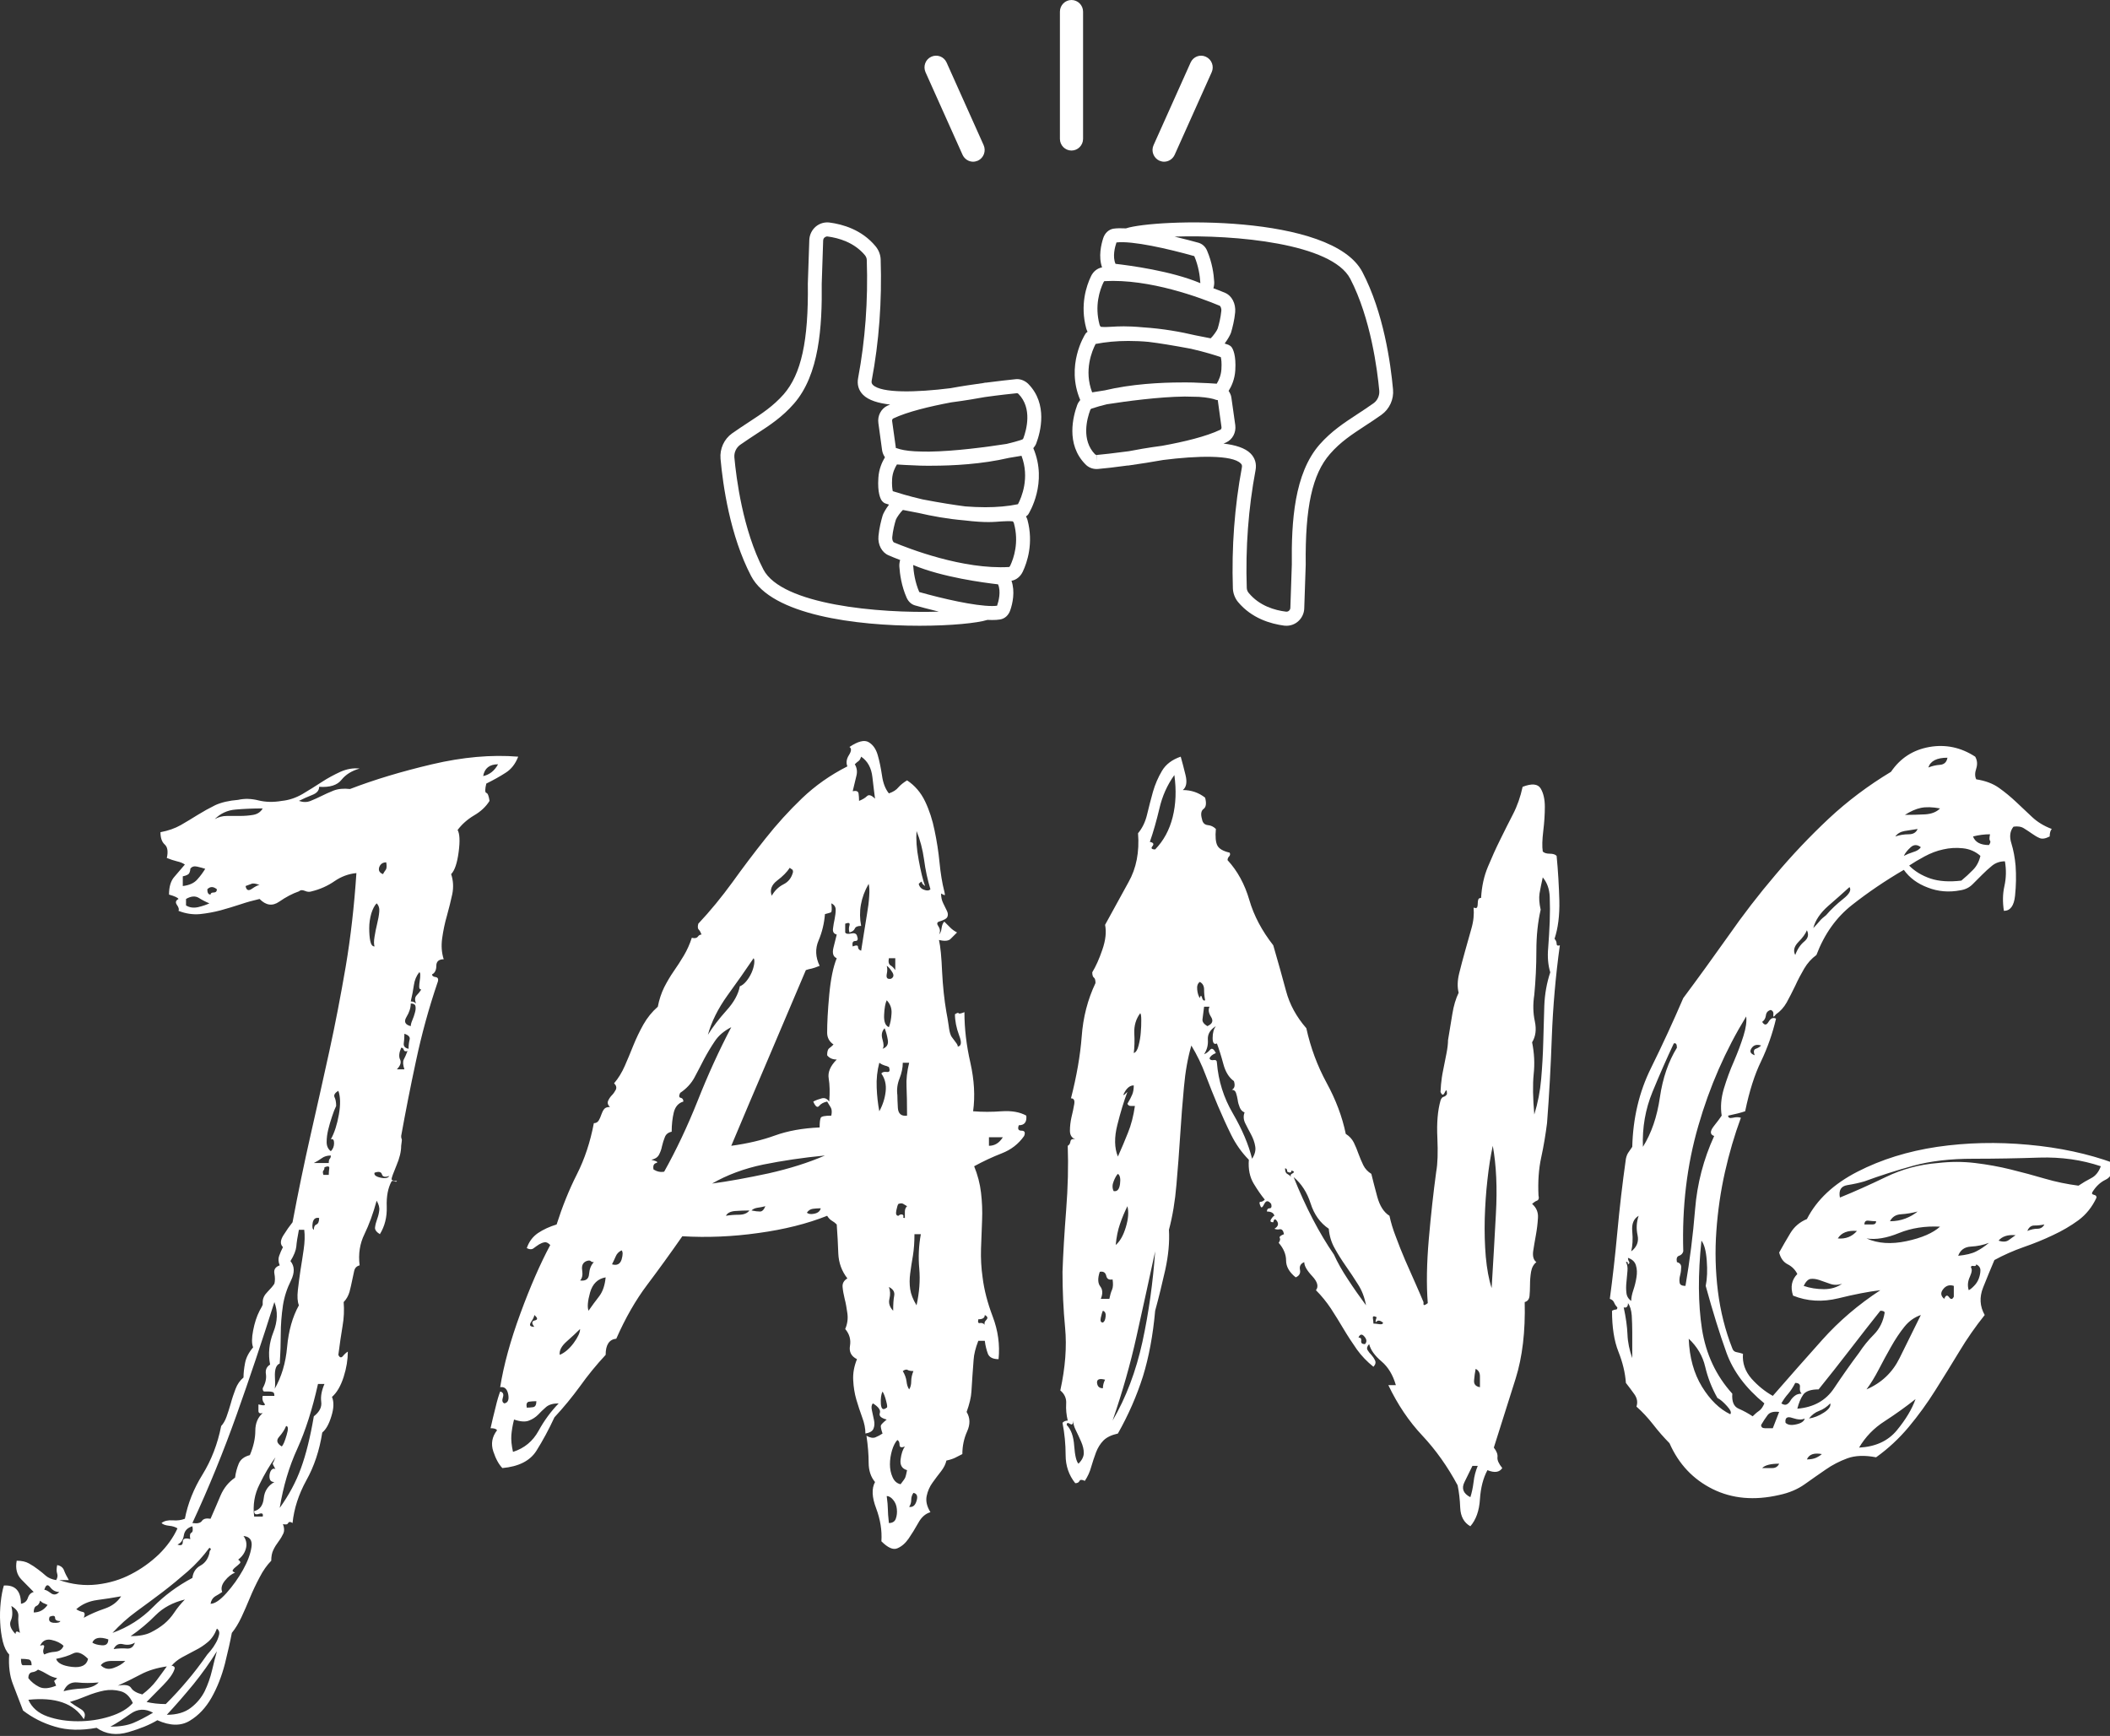 <?xml version="1.0" encoding="UTF-8"?>
<svg xmlns="http://www.w3.org/2000/svg" xmlns:xlink="http://www.w3.org/1999/xlink" width="79pt" height="65pt" viewBox="0 0 79 65" version="1.1">
<rect x="0" y="0" width="79" height="65" fill="#333333" stroke="none"/>
<g id="surface1">
<path style=" stroke:none;fill-rule:nonzero;fill:rgb(100%,100%,100%);fill-opacity:1;" d="M 14.223 46.211 C 14.09 46.129 14.027 46.043 14.043 45.949 C 14.055 45.855 14.082 45.754 14.121 45.645 C 14.16 45.539 14.188 45.43 14.199 45.324 C 14.215 45.215 14.18 45.094 14.102 44.957 C 13.969 45.445 13.816 45.859 13.645 46.211 C 13.473 46.562 13.41 46.949 13.465 47.379 C 13.355 47.406 13.289 47.473 13.262 47.582 C 13.238 47.691 13.211 47.812 13.184 47.945 C 13.156 48.082 13.125 48.223 13.086 48.371 C 13.043 48.516 12.973 48.645 12.867 48.754 C 12.891 49.051 12.879 49.352 12.824 49.66 C 12.773 49.969 12.719 50.328 12.668 50.73 C 12.719 50.84 12.777 50.852 12.844 50.77 C 12.91 50.691 12.973 50.637 13.023 50.609 C 13.023 50.906 12.973 51.223 12.867 51.555 C 12.758 51.895 12.613 52.145 12.43 52.305 C 12.508 52.492 12.5 52.734 12.406 53.031 C 12.316 53.328 12.203 53.527 12.066 53.637 C 11.961 54.309 11.762 54.906 11.469 55.43 C 11.18 55.957 11.008 56.488 10.953 57.027 C 10.875 56.973 10.82 56.973 10.789 57.027 C 10.766 57.082 10.699 57.094 10.594 57.066 C 10.645 57.203 10.652 57.316 10.613 57.41 C 10.57 57.504 10.512 57.605 10.434 57.711 C 10.352 57.82 10.285 57.926 10.234 58.035 C 10.18 58.145 10.156 58.277 10.156 58.438 C 9.996 58.602 9.848 58.809 9.719 59.062 C 9.582 59.32 9.461 59.574 9.355 59.832 C 9.25 60.086 9.145 60.328 9.039 60.555 C 8.93 60.785 8.812 60.98 8.68 61.141 C 8.625 61.438 8.539 61.82 8.422 62.293 C 8.301 62.762 8.133 63.188 7.922 63.562 C 7.707 63.941 7.438 64.23 7.105 64.43 C 6.773 64.633 6.367 64.625 5.891 64.41 C 5.621 64.574 5.262 64.723 4.812 64.855 C 4.359 64.988 3.961 64.938 3.617 64.695 C 3.031 64.801 2.512 64.789 2.062 64.652 C 1.609 64.52 1.211 64.316 0.863 64.047 C 0.73 63.699 0.605 63.367 0.484 63.059 C 0.363 62.75 0.316 62.379 0.344 61.949 C 0.238 61.84 0.16 61.68 0.105 61.465 C 0.055 61.25 0.02 61.016 0.008 60.762 C -0.008 60.504 0 60.246 0.027 59.992 C 0.055 59.738 0.094 59.527 0.145 59.367 C 0.57 59.34 0.785 59.57 0.785 60.051 C 0.918 60.027 1.004 59.953 1.043 59.832 C 1.082 59.711 1.156 59.637 1.262 59.609 C 1.129 59.477 0.977 59.32 0.805 59.145 C 0.633 58.969 0.57 58.734 0.625 58.438 C 0.812 58.438 0.965 58.473 1.082 58.539 C 1.203 58.605 1.316 58.68 1.422 58.762 C 1.527 58.84 1.629 58.922 1.719 59.004 C 1.812 59.082 1.941 59.137 2.102 59.164 C 2.152 59.082 2.168 59.004 2.141 58.922 C 2.113 58.84 2.113 58.734 2.141 58.602 C 2.273 58.625 2.359 58.695 2.398 58.801 C 2.438 58.91 2.5 59.031 2.578 59.164 L 2.219 59.164 C 2.699 59.328 3.168 59.383 3.637 59.328 C 4.102 59.273 4.523 59.145 4.91 58.941 C 5.297 58.742 5.641 58.492 5.949 58.199 C 6.254 57.898 6.484 57.578 6.645 57.227 C 6.566 57.176 6.461 57.141 6.328 57.129 C 6.195 57.113 6.102 57.082 6.047 57.027 C 6.152 56.945 6.293 56.914 6.465 56.926 C 6.637 56.941 6.789 56.918 6.922 56.867 C 7.031 56.301 7.25 55.746 7.582 55.211 C 7.914 54.672 8.148 54.066 8.281 53.395 C 8.359 53.312 8.426 53.199 8.48 53.051 C 8.535 52.902 8.586 52.734 8.641 52.547 C 8.691 52.359 8.754 52.176 8.82 52.004 C 8.887 51.828 8.984 51.688 9.117 51.578 C 9.117 51.414 9.137 51.234 9.176 51.031 C 9.215 50.832 9.316 50.637 9.477 50.449 C 9.422 50.312 9.422 50.105 9.477 49.82 C 9.531 49.539 9.609 49.293 9.719 49.078 C 9.797 48.941 9.836 48.867 9.836 48.852 C 9.836 48.84 9.836 48.805 9.836 48.754 C 9.836 48.617 9.895 48.492 10.016 48.371 C 10.133 48.25 10.223 48.148 10.273 48.066 C 10.301 47.961 10.301 47.832 10.273 47.684 C 10.246 47.535 10.312 47.434 10.473 47.379 C 10.418 47.246 10.414 47.125 10.453 47.02 C 10.492 46.91 10.539 46.805 10.594 46.695 C 10.484 46.59 10.492 46.441 10.613 46.25 C 10.73 46.062 10.844 45.902 10.953 45.766 C 11.164 44.637 11.391 43.547 11.629 42.496 C 11.867 41.449 12.102 40.406 12.328 39.371 C 12.555 38.336 12.758 37.273 12.945 36.184 C 13.129 35.094 13.262 33.93 13.344 32.691 C 13.051 32.719 12.777 32.82 12.527 32.992 C 12.273 33.168 11.988 33.297 11.668 33.375 C 11.59 33.402 11.504 33.398 11.41 33.355 C 11.316 33.316 11.246 33.324 11.191 33.375 C 10.953 33.457 10.707 33.586 10.453 33.762 C 10.199 33.938 9.957 33.902 9.719 33.66 C 9.477 33.715 9.238 33.781 8.996 33.863 C 8.758 33.941 8.512 34.016 8.258 34.086 C 8.008 34.152 7.75 34.199 7.484 34.227 C 7.219 34.25 6.953 34.211 6.684 34.105 C 6.711 34.051 6.691 33.977 6.625 33.883 C 6.559 33.789 6.578 33.715 6.684 33.66 C 6.656 33.609 6.539 33.555 6.328 33.496 C 6.328 33.203 6.395 32.98 6.527 32.832 C 6.656 32.684 6.789 32.531 6.922 32.371 C 6.844 32.316 6.746 32.277 6.625 32.25 C 6.504 32.219 6.379 32.18 6.246 32.125 C 6.301 31.883 6.273 31.715 6.168 31.621 C 6.062 31.527 6.008 31.375 6.008 31.16 C 6.301 31.105 6.551 31.016 6.766 30.895 C 6.977 30.773 7.191 30.645 7.402 30.512 C 7.617 30.379 7.836 30.258 8.059 30.148 C 8.289 30.043 8.574 29.977 8.918 29.949 C 9.156 29.895 9.41 29.902 9.676 29.969 C 9.941 30.035 10.234 30.043 10.551 29.988 C 10.82 29.961 11.078 29.875 11.332 29.727 C 11.582 29.578 11.82 29.43 12.047 29.281 C 12.273 29.133 12.508 29.008 12.746 28.898 C 12.984 28.793 13.223 28.75 13.465 28.777 C 13.172 28.859 12.945 29 12.785 29.199 C 12.625 29.402 12.348 29.488 11.949 29.461 C 11.949 29.598 11.863 29.699 11.688 29.766 C 11.516 29.836 11.352 29.906 11.191 29.988 C 11.352 30.043 11.496 30.043 11.629 29.988 C 11.762 29.934 11.895 29.875 12.027 29.809 C 12.16 29.742 12.316 29.672 12.488 29.602 C 12.66 29.535 12.867 29.516 13.105 29.543 C 14.008 29.195 15.031 28.887 16.176 28.617 C 17.32 28.348 18.395 28.25 19.402 28.332 C 19.297 28.602 19.141 28.805 18.926 28.938 C 18.715 29.074 18.477 29.207 18.207 29.34 C 18.156 29.555 18.156 29.672 18.207 29.688 C 18.262 29.699 18.301 29.801 18.328 29.988 C 18.195 30.203 18.004 30.383 17.75 30.531 C 17.5 30.68 17.293 30.863 17.133 31.078 C 17.211 31.211 17.227 31.488 17.172 31.902 C 17.117 32.32 17.023 32.598 16.891 32.73 C 16.973 32.973 16.984 33.223 16.934 33.477 C 16.879 33.734 16.812 34.004 16.734 34.285 C 16.652 34.566 16.594 34.852 16.555 35.133 C 16.516 35.414 16.535 35.676 16.613 35.918 C 16.43 35.918 16.336 36 16.336 36.164 C 16.336 36.324 16.281 36.434 16.176 36.484 C 16.176 36.539 16.223 36.574 16.316 36.586 C 16.406 36.602 16.43 36.672 16.375 36.809 C 16.055 37.75 15.789 38.719 15.578 39.711 C 15.363 40.707 15.18 41.648 15.02 42.535 C 15.02 42.594 15.027 42.629 15.039 42.641 C 15.051 42.652 15.047 42.742 15.02 42.902 C 15.02 43.117 14.961 43.367 14.84 43.648 C 14.723 43.93 14.66 44.102 14.66 44.152 C 14.66 44.18 14.695 44.199 14.762 44.215 C 14.828 44.227 14.859 44.219 14.859 44.195 C 14.859 44.246 14.832 44.262 14.781 44.234 C 14.727 44.207 14.688 44.207 14.66 44.234 C 14.527 44.477 14.465 44.793 14.48 45.184 C 14.492 45.574 14.406 45.914 14.223 46.211 M 18.09 29.059 C 18.328 29.008 18.516 28.859 18.648 28.617 C 18.328 28.617 18.141 28.766 18.09 29.059 M 8.039 30.672 C 8.172 30.594 8.328 30.551 8.5 30.551 C 8.672 30.551 8.84 30.551 8.996 30.551 C 9.156 30.551 9.316 30.539 9.477 30.512 C 9.637 30.484 9.758 30.406 9.836 30.27 C 9.465 30.27 9.125 30.285 8.82 30.312 C 8.516 30.336 8.254 30.457 8.039 30.672 M 14.34 32.73 C 14.367 32.68 14.398 32.625 14.441 32.57 C 14.48 32.52 14.484 32.422 14.461 32.289 C 14.328 32.289 14.242 32.352 14.199 32.469 C 14.16 32.59 14.207 32.68 14.34 32.73 M 7.125 32.531 C 7.125 32.586 7.113 32.637 7.086 32.691 C 7.059 32.746 6.977 32.785 6.844 32.812 L 6.844 33.176 C 7.086 33.148 7.266 33.066 7.383 32.934 C 7.504 32.801 7.602 32.664 7.684 32.531 C 7.602 32.504 7.504 32.477 7.383 32.449 C 7.266 32.422 7.18 32.449 7.125 32.531 M 9.195 33.176 C 9.223 33.336 9.305 33.371 9.434 33.277 C 9.57 33.184 9.664 33.137 9.719 33.137 C 9.582 33.082 9.48 33.066 9.414 33.094 C 9.348 33.121 9.277 33.148 9.195 33.176 M 7.762 33.297 C 7.762 33.43 7.801 33.496 7.883 33.496 C 7.883 33.445 7.922 33.418 8 33.418 C 8.078 33.418 8.121 33.375 8.121 33.297 C 7.988 33.188 7.867 33.188 7.762 33.297 M 6.965 33.66 L 6.965 33.902 C 7.098 33.984 7.25 34.004 7.422 33.965 C 7.598 33.922 7.734 33.875 7.84 33.824 C 7.707 33.77 7.574 33.703 7.445 33.621 C 7.312 33.539 7.152 33.551 6.965 33.66 M 14.023 35.438 C 13.996 35.355 13.996 35.234 14.023 35.074 C 14.047 34.914 14.082 34.75 14.121 34.586 C 14.16 34.426 14.188 34.277 14.199 34.145 C 14.215 34.012 14.18 33.902 14.102 33.824 C 14.023 33.902 13.957 34.031 13.902 34.203 C 13.852 34.379 13.824 34.562 13.824 34.75 C 13.824 34.938 13.836 35.102 13.863 35.234 C 13.891 35.367 13.941 35.438 14.023 35.438 M 15.379 37.496 C 15.457 37.496 15.523 37.523 15.578 37.574 C 15.523 37.441 15.531 37.34 15.598 37.27 C 15.664 37.203 15.723 37.129 15.773 37.051 C 15.723 37.051 15.695 37.016 15.695 36.949 C 15.695 36.883 15.703 36.809 15.715 36.727 C 15.73 36.648 15.734 36.574 15.734 36.504 C 15.734 36.438 15.723 36.406 15.695 36.406 C 15.59 36.539 15.523 36.699 15.496 36.887 C 15.469 37.078 15.43 37.277 15.379 37.496 M 15.379 37.574 C 15.379 37.738 15.324 37.906 15.219 38.078 C 15.113 38.254 15.164 38.367 15.379 38.422 C 15.379 38.367 15.398 38.293 15.438 38.199 C 15.477 38.105 15.512 38.012 15.535 37.918 C 15.562 37.824 15.57 37.742 15.555 37.676 C 15.543 37.609 15.484 37.574 15.379 37.574 M 15.297 39.27 C 15.297 39.137 15.312 39.02 15.336 38.926 C 15.363 38.832 15.297 38.758 15.141 38.707 C 15.141 38.84 15.133 38.961 15.117 39.07 C 15.105 39.176 15.164 39.242 15.297 39.27 M 14.859 40.039 L 15.141 40.039 C 15.086 39.875 15.078 39.754 15.117 39.672 C 15.16 39.594 15.207 39.484 15.258 39.352 C 15.18 39.379 15.133 39.363 15.117 39.309 C 15.105 39.258 15.074 39.23 15.02 39.23 C 14.941 39.418 14.926 39.566 14.98 39.672 C 15.031 39.781 14.992 39.902 14.859 40.039 M 12.668 40.844 C 12.535 40.922 12.488 41.004 12.527 41.086 C 12.566 41.164 12.586 41.273 12.586 41.41 C 12.535 41.516 12.48 41.652 12.43 41.812 C 12.375 41.973 12.328 42.133 12.289 42.297 C 12.25 42.457 12.23 42.613 12.23 42.762 C 12.23 42.91 12.281 43.023 12.387 43.105 C 12.469 43.023 12.508 42.922 12.508 42.801 C 12.508 42.68 12.469 42.633 12.387 42.66 C 12.52 42.418 12.621 42.109 12.688 41.73 C 12.754 41.355 12.746 41.059 12.668 40.844 M 11.75 43.547 L 12.309 43.547 C 12.309 43.465 12.32 43.414 12.348 43.387 C 12.375 43.359 12.387 43.32 12.387 43.266 C 12.254 43.266 12.141 43.297 12.047 43.367 C 11.953 43.434 11.855 43.492 11.75 43.547 M 12.109 43.992 L 12.309 43.992 C 12.309 43.91 12.316 43.832 12.328 43.746 C 12.34 43.668 12.281 43.652 12.148 43.707 C 12.148 43.762 12.137 43.801 12.109 43.828 C 12.082 43.855 12.082 43.91 12.109 43.992 M 14.578 44.031 C 14.418 44.086 14.328 44.066 14.301 43.973 C 14.273 43.875 14.18 43.855 14.023 43.91 C 13.996 43.992 14.07 44.055 14.242 44.094 C 14.414 44.133 14.527 44.113 14.578 44.031 M 11.75 46.047 C 11.75 45.941 11.781 45.875 11.848 45.848 C 11.914 45.82 11.949 45.738 11.949 45.605 C 11.816 45.578 11.734 45.641 11.707 45.785 C 11.684 45.934 11.695 46.023 11.75 46.047 M 10.875 47.219 C 11.031 47.406 11.039 47.648 10.895 47.945 C 10.746 48.242 10.645 48.551 10.594 48.875 C 10.539 49.25 10.512 49.609 10.512 49.941 C 10.512 50.281 10.5 50.652 10.473 51.055 C 10.34 51.105 10.281 51.273 10.293 51.555 C 10.309 51.84 10.301 51.996 10.273 52.023 C 10.539 51.562 10.699 51.031 10.75 50.43 C 10.805 49.824 10.953 49.305 11.191 48.875 C 11.137 48.738 11.125 48.551 11.152 48.309 C 11.18 48.066 11.211 47.82 11.25 47.562 C 11.293 47.305 11.332 47.043 11.371 46.777 C 11.41 46.508 11.418 46.262 11.391 46.047 L 11.191 46.047 C 11.137 46.32 11.105 46.527 11.094 46.676 C 11.078 46.824 11.008 47.004 10.875 47.219 M 7.203 57.027 C 7.391 57.055 7.508 57.027 7.562 56.945 C 7.617 56.867 7.723 56.84 7.883 56.867 C 8.012 56.57 8.141 56.277 8.258 55.996 C 8.379 55.715 8.559 55.492 8.801 55.328 C 8.824 55.141 8.871 54.969 8.938 54.805 C 9.004 54.645 9.145 54.539 9.355 54.484 C 9.492 54.16 9.559 53.855 9.559 53.574 C 9.559 53.293 9.652 53.07 9.836 52.91 C 9.73 52.938 9.676 52.91 9.676 52.828 C 9.676 52.746 9.676 52.668 9.676 52.586 C 9.891 52.641 9.961 52.625 9.895 52.547 C 9.828 52.465 9.809 52.371 9.836 52.266 L 10.273 52.266 C 10.273 52.184 10.254 52.137 10.215 52.125 C 10.176 52.109 10.121 52.102 10.055 52.102 C 9.988 52.102 9.938 52.102 9.895 52.102 C 9.855 52.102 9.836 52.062 9.836 51.98 C 9.941 51.793 9.98 51.617 9.957 51.457 C 9.93 51.293 9.98 51.176 10.113 51.094 C 10.035 50.691 10.074 50.289 10.234 49.883 C 10.395 49.48 10.406 49.102 10.273 48.754 C 9.824 50.18 9.352 51.586 8.859 52.973 C 8.367 54.355 7.816 55.707 7.203 57.027 M 10.473 56.461 C 10.82 55.977 11.086 55.48 11.27 54.969 C 11.457 54.457 11.617 53.812 11.75 53.031 C 11.961 52.867 12.055 52.688 12.027 52.484 C 12 52.285 12.043 52.062 12.148 51.82 L 11.906 51.82 C 11.695 52.762 11.438 53.57 11.133 54.242 C 10.824 54.914 10.605 55.652 10.473 56.461 M 10.551 54.16 C 10.605 54.105 10.664 53.965 10.73 53.738 C 10.801 53.508 10.793 53.395 10.711 53.395 C 10.66 53.527 10.57 53.664 10.453 53.797 C 10.332 53.93 10.367 54.051 10.551 54.16 M 9.516 56.785 L 9.836 56.785 C 9.863 56.676 9.816 56.641 9.695 56.684 C 9.574 56.723 9.516 56.691 9.516 56.582 C 9.73 56.527 9.848 56.367 9.875 56.098 C 9.902 55.828 10.035 55.629 10.273 55.492 C 10.195 55.492 10.141 55.465 10.113 55.41 C 10.09 55.355 10.082 55.289 10.094 55.211 C 10.109 55.129 10.133 55.066 10.176 55.027 C 10.215 54.988 10.262 54.98 10.312 55.008 C 10.234 54.875 10.199 54.801 10.215 54.785 C 10.227 54.773 10.262 54.699 10.312 54.566 C 10.102 54.859 9.902 55.195 9.719 55.574 C 9.527 55.949 9.461 56.355 9.516 56.785 M 6.645 57.832 C 6.777 57.887 6.844 57.852 6.844 57.73 C 6.844 57.609 6.938 57.578 7.125 57.629 C 7.098 57.496 7.113 57.418 7.164 57.391 C 7.219 57.363 7.23 57.281 7.203 57.148 C 7.016 57.203 6.91 57.316 6.883 57.488 C 6.855 57.664 6.777 57.777 6.645 57.832 M 8.918 58.398 C 8.996 58.453 9.02 58.5 8.977 58.539 C 8.938 58.578 8.891 58.621 8.84 58.66 C 8.785 58.699 8.746 58.742 8.719 58.781 C 8.691 58.82 8.719 58.855 8.801 58.883 C 8.668 58.938 8.539 59.035 8.422 59.184 C 8.301 59.332 8.266 59.477 8.32 59.609 C 8.238 59.664 8.152 59.719 8.059 59.77 C 7.969 59.824 7.906 59.918 7.883 60.051 C 8.039 60.051 8.238 59.918 8.48 59.648 C 8.719 59.379 8.926 59.09 9.098 58.781 C 9.27 58.473 9.375 58.191 9.414 57.934 C 9.457 57.68 9.355 57.535 9.117 57.512 C 9.25 57.699 9.262 57.898 9.156 58.117 C 9.105 58.223 9.023 58.316 8.918 58.398 M 4.211 61.141 C 4.797 60.93 5.305 60.605 5.73 60.172 C 6.152 59.742 6.645 59.379 7.203 59.082 C 7.23 58.867 7.332 58.715 7.504 58.621 C 7.676 58.527 7.789 58.371 7.84 58.156 C 7.84 58.102 7.855 58.062 7.883 58.035 C 7.906 58.008 7.895 57.98 7.84 57.953 C 7.602 58.277 7.332 58.574 7.027 58.84 C 6.719 59.109 6.406 59.367 6.09 59.609 C 5.77 59.852 5.441 60.094 5.109 60.336 C 4.777 60.578 4.48 60.848 4.211 61.141 M 1.66 59.527 C 1.715 59.527 1.793 59.57 1.898 59.648 C 2.008 59.73 2.113 59.719 2.219 59.609 C 2.086 59.609 1.973 59.551 1.879 59.43 C 1.785 59.305 1.715 59.34 1.66 59.527 M 2.855 60.254 C 2.938 60.309 3.016 60.34 3.094 60.355 C 3.176 60.367 3.191 60.441 3.137 60.574 C 3.375 60.441 3.637 60.328 3.914 60.234 C 4.191 60.141 4.398 59.984 4.535 59.77 C 4.238 59.824 3.941 59.871 3.637 59.91 C 3.328 59.953 3.07 60.066 2.855 60.254 M 4.891 61.262 C 5.211 61.262 5.461 61.215 5.648 61.121 C 5.836 61.027 6 60.922 6.148 60.801 C 6.293 60.68 6.418 60.539 6.527 60.375 C 6.633 60.215 6.766 60.051 6.922 59.891 C 6.473 60 6.109 60.195 5.828 60.477 C 5.551 60.758 5.238 61.023 4.891 61.262 M 1.262 60.375 C 1.477 60.375 1.648 60.281 1.781 60.094 C 1.727 60.066 1.68 60.047 1.641 60.031 C 1.602 60.02 1.555 59.984 1.5 59.934 C 1.477 60.039 1.43 60.105 1.363 60.133 C 1.297 60.16 1.262 60.242 1.262 60.375 M 0.582 61.184 C 0.582 61.074 0.637 61.062 0.746 61.141 C 0.691 60.875 0.672 60.664 0.688 60.516 C 0.699 60.367 0.613 60.242 0.426 60.133 C 0.477 60.348 0.473 60.531 0.406 60.68 C 0.34 60.828 0.398 60.996 0.582 61.184 M 2.262 60.699 C 2.129 60.699 2.062 60.66 2.062 60.574 C 2.062 60.496 1.992 60.48 1.859 60.535 C 1.805 60.672 1.855 60.746 2 60.762 C 2.148 60.773 2.234 60.754 2.262 60.699 M 6.406 62.395 C 6.434 62.367 6.465 62.367 6.504 62.395 C 6.547 62.422 6.551 62.461 6.527 62.516 C 6.473 62.676 6.332 62.871 6.109 63.098 C 5.883 63.328 5.676 63.539 5.488 63.727 C 5.703 63.777 5.941 63.805 6.207 63.805 C 6.5 63.512 6.766 63.223 7.004 62.938 C 7.246 62.656 7.496 62.328 7.762 61.949 C 7.762 61.949 7.801 61.902 7.883 61.809 C 7.961 61.715 8.027 61.617 8.078 61.523 C 8.133 61.43 8.172 61.332 8.199 61.223 C 8.227 61.117 8.199 61.035 8.121 60.98 C 8.039 61.195 7.926 61.363 7.781 61.484 C 7.637 61.605 7.484 61.707 7.324 61.785 C 7.164 61.871 7 61.957 6.824 62.051 C 6.652 62.145 6.512 62.258 6.406 62.395 M 3.457 61.504 C 3.535 61.559 3.656 61.594 3.816 61.605 C 3.973 61.617 4.055 61.547 4.055 61.383 C 3.734 61.277 3.535 61.316 3.457 61.504 M 1.5 61.625 C 1.633 61.57 1.68 61.598 1.641 61.707 C 1.602 61.812 1.609 61.895 1.66 61.949 C 1.766 61.895 1.898 61.859 2.062 61.848 C 2.219 61.832 2.328 61.762 2.379 61.625 C 2.273 61.52 2.121 61.445 1.922 61.402 C 1.723 61.363 1.582 61.438 1.5 61.625 M 4.254 61.746 C 4.441 61.719 4.605 61.715 4.754 61.727 C 4.898 61.738 4.996 61.668 5.051 61.504 C 4.918 61.586 4.773 61.605 4.613 61.566 C 4.453 61.523 4.332 61.586 4.254 61.746 M 2.102 62.113 C 2.152 62.273 2.352 62.375 2.699 62.414 C 3.043 62.453 3.246 62.352 3.297 62.113 C 3.082 61.895 2.898 61.828 2.738 61.91 C 2.578 61.992 2.367 62.059 2.102 62.113 M 6.246 64.207 C 6.617 64.207 6.918 64.121 7.145 63.945 C 7.371 63.773 7.543 63.562 7.664 63.324 C 7.781 63.078 7.875 62.816 7.941 62.535 C 8.008 62.254 8.066 62.016 8.121 61.828 C 7.855 62.258 7.562 62.668 7.246 63.059 C 6.926 63.449 6.594 63.832 6.246 64.207 M 1.184 62.352 C 1.184 62.219 1.145 62.145 1.062 62.133 C 0.984 62.117 0.891 62.113 0.785 62.113 C 0.785 62.273 0.812 62.352 0.863 62.352 C 0.918 62.352 1.023 62.352 1.184 62.352 M 3.773 62.352 C 3.906 62.488 4.066 62.52 4.254 62.453 C 4.441 62.387 4.586 62.301 4.691 62.191 C 4.535 62.191 4.359 62.191 4.172 62.191 C 3.988 62.191 3.855 62.246 3.773 62.352 M 4.41 63.117 C 4.68 63.066 4.844 63.094 4.91 63.203 C 4.977 63.309 5.117 63.391 5.328 63.445 C 5.543 63.281 5.715 63.113 5.848 62.938 C 5.98 62.762 6.113 62.582 6.246 62.395 C 5.875 62.449 5.547 62.547 5.27 62.695 C 4.992 62.844 4.703 62.984 4.41 63.117 M 1.062 62.836 C 1.168 62.973 1.301 63.078 1.461 63.16 C 1.621 63.242 1.832 63.227 2.102 63.117 C 2.047 62.984 2.02 62.926 2.02 62.938 C 2.02 62.949 2.062 62.918 2.141 62.836 C 2.008 62.809 1.887 62.762 1.781 62.695 C 1.672 62.629 1.555 62.566 1.422 62.516 C 1.367 62.566 1.297 62.602 1.203 62.613 C 1.109 62.629 1.062 62.703 1.062 62.836 M 2.379 63.324 C 2.59 63.27 2.832 63.234 3.094 63.223 C 3.363 63.207 3.562 63.133 3.695 62.996 C 3.402 63.023 3.137 63.023 2.898 62.996 C 2.656 62.973 2.484 63.078 2.379 63.324 M 1.062 63.645 C 1.195 63.941 1.434 64.148 1.781 64.27 C 2.125 64.391 2.504 64.449 2.918 64.449 C 3.328 64.449 3.727 64.391 4.113 64.27 C 4.5 64.148 4.785 63.98 4.973 63.766 C 4.863 63.523 4.711 63.375 4.512 63.324 C 4.312 63.27 4.105 63.262 3.895 63.301 C 3.684 63.344 3.465 63.41 3.238 63.504 C 3.012 63.598 2.805 63.672 2.617 63.727 C 2.723 63.805 2.855 63.895 3.016 63.988 C 3.176 64.082 3.219 64.207 3.137 64.371 C 2.766 63.777 2.074 63.539 1.062 63.645 M 4.133 64.652 C 4.48 64.652 4.766 64.605 4.992 64.512 C 5.215 64.418 5.461 64.289 5.73 64.129 C 5.438 63.969 5.156 63.98 4.891 64.168 C 4.625 64.355 4.375 64.52 4.133 64.652 Z M 35.156 34.508 C 35.078 34.535 35.07 34.594 35.137 34.688 C 35.203 34.785 35.211 34.887 35.156 34.992 C 35.211 34.938 35.242 34.859 35.254 34.75 C 35.27 34.641 35.301 34.562 35.355 34.508 C 35.434 34.586 35.508 34.66 35.574 34.727 C 35.641 34.797 35.727 34.859 35.832 34.914 C 35.754 34.992 35.672 35.074 35.594 35.152 C 35.516 35.234 35.367 35.246 35.156 35.195 C 35.211 35.438 35.25 35.832 35.273 36.387 C 35.301 36.934 35.355 37.441 35.434 37.898 C 35.461 38.031 35.488 38.191 35.516 38.383 C 35.539 38.57 35.566 38.691 35.594 38.746 C 35.594 38.773 35.648 38.855 35.754 38.988 C 35.859 39.121 35.887 39.188 35.832 39.188 C 35.992 39.188 36.02 39.047 35.91 38.766 C 35.805 38.484 35.754 38.219 35.754 37.977 C 35.832 37.926 35.879 37.91 35.891 37.938 C 35.906 37.965 35.977 37.953 36.109 37.898 C 36.109 38.516 36.184 39.148 36.332 39.793 C 36.477 40.438 36.512 41.047 36.434 41.609 C 36.777 41.637 37.133 41.637 37.508 41.609 C 37.879 41.586 38.184 41.637 38.426 41.773 C 38.449 42.012 38.359 42.133 38.145 42.133 C 38.094 42.27 38.125 42.336 38.246 42.336 C 38.363 42.336 38.398 42.402 38.344 42.535 C 38.133 42.836 37.852 43.051 37.508 43.184 C 37.16 43.32 36.816 43.48 36.473 43.668 C 36.605 43.992 36.691 44.32 36.73 44.656 C 36.77 44.996 36.785 45.336 36.77 45.688 C 36.758 46.035 36.742 46.391 36.73 46.758 C 36.719 47.117 36.738 47.477 36.789 47.828 C 36.844 48.281 36.969 48.773 37.168 49.297 C 37.367 49.82 37.441 50.352 37.387 50.891 C 37.176 50.891 37.043 50.824 36.988 50.691 C 36.938 50.555 36.895 50.395 36.871 50.203 L 36.629 50.203 C 36.523 50.477 36.465 50.711 36.453 50.914 C 36.438 51.113 36.426 51.309 36.41 51.496 C 36.398 51.688 36.387 51.887 36.371 52.102 C 36.359 52.316 36.297 52.574 36.191 52.867 C 36.324 53.086 36.332 53.328 36.211 53.594 C 36.09 53.863 36.031 54.148 36.031 54.445 C 35.926 54.496 35.832 54.543 35.754 54.586 C 35.672 54.625 35.566 54.66 35.434 54.688 C 35.406 54.82 35.34 54.953 35.234 55.09 C 35.129 55.223 35.023 55.363 34.914 55.516 C 34.809 55.66 34.734 55.828 34.695 56.016 C 34.656 56.207 34.703 56.406 34.836 56.621 C 34.648 56.676 34.496 56.809 34.379 57.027 C 34.258 57.242 34.137 57.438 34.02 57.609 C 33.898 57.785 33.758 57.906 33.598 57.973 C 33.441 58.043 33.242 57.953 33 57.711 C 33.027 57.309 32.961 56.898 32.805 56.48 C 32.645 56.062 32.629 55.734 32.762 55.492 C 32.605 55.305 32.523 55.062 32.523 54.766 C 32.523 54.473 32.496 54.133 32.441 53.758 C 32.578 53.836 32.691 53.855 32.781 53.816 C 32.875 53.777 32.961 53.73 33.043 53.676 C 32.988 53.516 32.969 53.414 32.98 53.375 C 32.996 53.332 33.066 53.262 33.199 53.152 C 32.988 53.098 32.902 53.02 32.941 52.91 C 32.98 52.801 32.895 52.68 32.684 52.547 C 32.629 52.598 32.617 52.688 32.645 52.809 C 32.672 52.93 32.695 53.051 32.723 53.172 C 32.75 53.293 32.742 53.402 32.703 53.496 C 32.664 53.59 32.562 53.648 32.402 53.676 C 32.402 53.488 32.363 53.285 32.281 53.07 C 32.203 52.855 32.129 52.633 32.062 52.406 C 31.996 52.176 31.957 51.934 31.945 51.68 C 31.93 51.422 31.977 51.16 32.086 50.891 C 31.871 50.785 31.785 50.617 31.824 50.391 C 31.863 50.16 31.805 49.949 31.645 49.762 C 31.727 49.574 31.754 49.379 31.727 49.18 C 31.699 48.977 31.668 48.793 31.625 48.633 C 31.586 48.469 31.559 48.324 31.547 48.188 C 31.535 48.055 31.594 47.945 31.727 47.867 C 31.516 47.598 31.402 47.285 31.387 46.938 C 31.375 46.586 31.355 46.223 31.328 45.848 C 31.273 45.793 31.215 45.746 31.145 45.707 C 31.078 45.668 31.02 45.605 30.969 45.523 C 30.223 45.82 29.367 46.035 28.395 46.168 C 27.426 46.305 26.477 46.344 25.547 46.289 C 25.094 46.938 24.656 47.543 24.23 48.109 C 23.805 48.672 23.418 49.344 23.074 50.125 C 22.809 50.152 22.676 50.352 22.676 50.73 C 22.328 51.105 22.008 51.496 21.719 51.902 C 21.426 52.305 21.105 52.695 20.758 53.07 C 20.547 53.527 20.32 53.945 20.082 54.324 C 19.844 54.699 19.418 54.914 18.809 54.969 C 18.676 54.832 18.562 54.625 18.469 54.344 C 18.375 54.059 18.422 53.797 18.609 53.555 C 18.582 53.5 18.5 53.477 18.367 53.477 C 18.422 53.234 18.48 52.977 18.551 52.707 C 18.613 52.438 18.676 52.238 18.727 52.102 C 18.836 52.129 18.867 52.203 18.828 52.324 C 18.789 52.445 18.809 52.52 18.887 52.547 C 19.02 52.52 19.066 52.406 19.027 52.203 C 18.988 52.004 18.887 51.914 18.727 51.941 C 18.859 51.109 19.113 50.188 19.484 49.18 C 19.855 48.168 20.23 47.312 20.602 46.617 C 20.52 46.535 20.449 46.5 20.383 46.516 C 20.316 46.527 20.25 46.555 20.184 46.594 C 20.117 46.637 20.051 46.684 19.984 46.734 C 19.918 46.789 19.832 46.789 19.723 46.734 C 19.805 46.492 19.945 46.305 20.145 46.168 C 20.344 46.035 20.574 45.93 20.84 45.848 C 21.055 45.176 21.305 44.551 21.598 43.973 C 21.891 43.395 22.102 42.754 22.234 42.055 C 22.316 42.055 22.375 42.02 22.418 41.953 C 22.457 41.887 22.488 41.812 22.516 41.73 C 22.543 41.652 22.574 41.586 22.617 41.531 C 22.656 41.477 22.727 41.449 22.836 41.449 C 22.754 41.371 22.734 41.289 22.773 41.207 C 22.812 41.125 22.859 41.059 22.914 41.004 C 22.969 40.949 23.012 40.883 23.055 40.805 C 23.094 40.723 23.074 40.641 22.992 40.562 C 23.152 40.375 23.285 40.156 23.391 39.914 C 23.496 39.672 23.605 39.418 23.711 39.148 C 23.82 38.879 23.945 38.617 24.09 38.359 C 24.234 38.105 24.414 37.883 24.629 37.695 C 24.68 37.426 24.762 37.184 24.867 36.969 C 24.977 36.754 25.094 36.555 25.227 36.363 C 25.359 36.176 25.484 35.98 25.605 35.777 C 25.723 35.578 25.824 35.355 25.902 35.113 C 26.008 35.141 26.082 35.129 26.125 35.074 C 26.164 35.02 26.211 34.992 26.266 34.992 C 26.238 34.914 26.203 34.852 26.164 34.809 C 26.121 34.77 26.117 34.695 26.145 34.586 C 26.598 34.105 27.02 33.586 27.422 33.035 C 27.82 32.48 28.23 31.938 28.656 31.402 C 29.082 30.863 29.539 30.359 30.031 29.887 C 30.523 29.418 31.086 29.02 31.727 28.695 C 31.672 28.562 31.691 28.422 31.785 28.273 C 31.879 28.125 31.887 28.023 31.805 27.969 C 32.125 27.754 32.363 27.695 32.523 27.789 C 32.684 27.883 32.797 28.043 32.863 28.273 C 32.93 28.5 32.98 28.758 33.023 29.039 C 33.062 29.32 33.148 29.543 33.281 29.707 C 33.441 29.652 33.559 29.578 33.637 29.48 C 33.719 29.387 33.828 29.301 33.961 29.219 C 34.25 29.41 34.477 29.672 34.637 30.008 C 34.797 30.344 34.914 30.707 34.992 31.098 C 35.074 31.488 35.137 31.887 35.176 32.289 C 35.215 32.691 35.273 33.055 35.355 33.375 C 35.383 33.484 35.383 33.531 35.355 33.516 C 35.328 33.504 35.289 33.484 35.234 33.457 C 35.234 33.594 35.262 33.715 35.316 33.824 C 35.367 33.93 35.414 34.023 35.453 34.105 C 35.492 34.184 35.5 34.258 35.473 34.324 C 35.449 34.395 35.34 34.453 35.156 34.508 M 32.004 28.617 C 32.086 28.75 32.105 28.898 32.062 29.059 C 32.023 29.219 31.977 29.41 31.926 29.625 C 32.059 29.598 32.129 29.625 32.145 29.707 C 32.156 29.789 32.164 29.883 32.164 29.988 C 32.297 29.934 32.395 29.875 32.461 29.809 C 32.531 29.742 32.629 29.773 32.762 29.906 C 32.738 29.719 32.703 29.449 32.664 29.102 C 32.625 28.75 32.484 28.496 32.242 28.332 C 32.215 28.414 32.184 28.469 32.145 28.496 C 32.105 28.523 32.059 28.562 32.004 28.617 M 34.398 33.094 C 34.422 33.203 34.488 33.277 34.598 33.316 C 34.703 33.355 34.781 33.352 34.836 33.297 C 34.73 32.945 34.648 32.578 34.598 32.188 C 34.543 31.797 34.449 31.441 34.316 31.117 C 34.293 31.414 34.316 31.777 34.398 32.207 C 34.477 32.637 34.555 32.961 34.637 33.176 C 34.555 33.121 34.516 33.074 34.516 33.035 C 34.516 32.992 34.477 33.016 34.398 33.094 M 28.895 33.539 C 29 33.352 29.148 33.207 29.332 33.113 C 29.52 33.02 29.637 32.867 29.691 32.652 C 29.691 32.598 29.68 32.566 29.652 32.551 C 29.625 32.539 29.598 32.52 29.57 32.492 C 29.465 32.652 29.309 32.812 29.094 32.973 C 28.883 33.137 28.816 33.324 28.895 33.539 M 32.242 34.668 C 32.109 34.668 32.031 34.703 32.004 34.77 C 31.977 34.836 31.91 34.887 31.805 34.914 C 31.777 34.828 31.777 34.742 31.805 34.648 C 31.832 34.555 31.777 34.535 31.645 34.586 L 31.645 34.914 C 31.672 34.965 31.746 34.98 31.863 34.953 C 31.984 34.926 32.059 34.953 32.086 35.035 C 32.137 35.168 32.117 35.234 32.023 35.234 C 31.93 35.234 31.898 35.301 31.926 35.438 C 32.059 35.383 32.125 35.391 32.125 35.457 C 32.125 35.523 32.164 35.57 32.242 35.598 C 32.27 35.41 32.305 35.195 32.344 34.953 C 32.383 34.711 32.422 34.465 32.461 34.227 C 32.504 33.984 32.531 33.762 32.543 33.562 C 32.559 33.359 32.551 33.203 32.523 33.094 C 32.23 33.605 32.137 34.133 32.242 34.668 M 31.047 41.246 C 31.074 40.898 31.066 40.609 31.027 40.379 C 30.988 40.152 31.086 39.914 31.328 39.672 C 31.168 39.672 31.047 39.617 30.969 39.512 C 30.969 39.379 30.992 39.289 31.047 39.25 C 31.102 39.211 31.152 39.164 31.207 39.109 C 31.047 39 30.969 38.852 30.969 38.664 C 30.969 38.312 30.992 37.844 31.047 37.25 C 31.102 36.66 31.195 36.203 31.328 35.879 C 31.195 35.824 31.152 35.691 31.207 35.477 C 31.262 35.262 31.301 35.102 31.328 34.992 C 31.219 34.965 31.172 34.891 31.188 34.77 C 31.203 34.648 31.223 34.527 31.25 34.406 C 31.273 34.285 31.289 34.172 31.289 34.062 C 31.289 33.957 31.234 33.875 31.125 33.824 C 31.152 34.039 31.145 34.152 31.105 34.164 C 31.066 34.18 30.992 34.199 30.887 34.227 C 30.859 34.574 30.781 34.902 30.648 35.215 C 30.516 35.523 30.531 35.84 30.688 36.164 C 30.555 36.219 30.457 36.25 30.391 36.266 C 30.324 36.277 30.25 36.297 30.172 36.324 C 29.691 37.453 29.219 38.562 28.758 39.652 C 28.289 40.742 27.832 41.828 27.379 42.902 C 27.988 42.82 28.535 42.691 29.016 42.516 C 29.492 42.344 30.051 42.242 30.688 42.215 C 30.688 42.027 30.703 41.906 30.73 41.852 C 30.754 41.801 30.887 41.773 31.125 41.773 C 31.152 41.637 31.145 41.539 31.105 41.469 C 31.066 41.402 31.02 41.328 30.969 41.246 C 30.836 41.273 30.734 41.328 30.668 41.41 C 30.602 41.488 30.531 41.434 30.449 41.246 C 30.555 41.191 30.664 41.152 30.77 41.125 C 30.875 41.098 30.969 41.137 31.047 41.246 M 26.504 38.746 C 26.688 38.449 26.922 38.145 27.199 37.836 C 27.48 37.527 27.645 37.223 27.699 36.93 C 27.777 36.902 27.859 36.84 27.938 36.746 C 28.016 36.652 28.082 36.547 28.137 36.426 C 28.191 36.305 28.223 36.191 28.238 36.082 C 28.25 35.973 28.242 35.906 28.215 35.879 C 27.926 36.309 27.598 36.773 27.238 37.27 C 26.879 37.77 26.637 38.262 26.504 38.746 M 33.52 36.324 L 33.52 35.879 L 33.281 35.879 C 33.254 36.012 33.273 36.102 33.34 36.145 C 33.406 36.184 33.465 36.242 33.52 36.324 M 33.359 36.648 C 33.465 36.594 33.48 36.504 33.398 36.387 C 33.32 36.266 33.254 36.191 33.199 36.164 C 33.227 36.242 33.227 36.352 33.199 36.484 C 33.176 36.621 33.227 36.672 33.359 36.648 M 33.281 38.461 C 33.332 38.328 33.367 38.16 33.379 37.957 C 33.395 37.758 33.332 37.59 33.199 37.453 C 33.148 37.562 33.113 37.742 33.102 38 C 33.09 38.254 33.148 38.406 33.281 38.461 M 25.465 40.922 C 25.414 41.031 25.418 41.09 25.484 41.105 C 25.551 41.117 25.586 41.164 25.586 41.246 C 25.398 41.301 25.281 41.438 25.227 41.652 C 25.176 41.867 25.148 42.109 25.148 42.375 C 25.016 42.402 24.93 42.473 24.891 42.582 C 24.848 42.688 24.812 42.801 24.785 42.922 C 24.762 43.043 24.719 43.152 24.668 43.246 C 24.613 43.34 24.52 43.398 24.387 43.426 C 24.602 43.48 24.66 43.52 24.566 43.547 C 24.477 43.574 24.441 43.652 24.469 43.789 C 24.602 43.871 24.734 43.898 24.867 43.871 C 25.32 43.062 25.738 42.176 26.125 41.207 C 26.508 40.238 26.926 39.324 27.379 38.461 C 27.113 38.598 26.906 38.77 26.762 38.988 C 26.617 39.203 26.484 39.426 26.363 39.652 C 26.246 39.883 26.125 40.113 26.004 40.34 C 25.883 40.566 25.703 40.762 25.465 40.922 M 33.043 39.27 C 33.199 39.215 33.266 39.109 33.242 38.949 C 33.215 38.785 33.176 38.637 33.121 38.5 C 33.016 38.609 32.988 38.75 33.043 38.926 C 33.094 39.102 33.094 39.215 33.043 39.27 M 32.922 41.609 C 33.055 41.367 33.133 41.117 33.16 40.863 C 33.188 40.609 33.133 40.387 33 40.199 C 33.027 40.145 33.094 40.125 33.199 40.137 C 33.309 40.152 33.332 40.09 33.281 39.953 C 33.227 39.926 33.176 39.906 33.121 39.895 C 33.066 39.879 33 39.848 32.922 39.793 C 32.844 40.09 32.809 40.398 32.824 40.723 C 32.836 41.043 32.871 41.34 32.922 41.609 M 33.598 41.004 C 33.598 41.113 33.605 41.273 33.617 41.488 C 33.633 41.703 33.746 41.801 33.961 41.773 C 33.961 41.312 33.953 40.949 33.941 40.684 C 33.926 40.414 33.961 40.117 34.039 39.793 L 33.801 39.793 C 33.801 39.984 33.758 40.18 33.68 40.379 C 33.598 40.582 33.57 40.789 33.598 41.004 M 37.027 42.902 C 37.242 42.902 37.414 42.797 37.547 42.582 L 37.027 42.582 L 37.027 42.902 M 26.66 44.316 C 27.273 44.234 27.98 44.105 28.777 43.934 C 29.574 43.754 30.277 43.531 30.887 43.266 C 30.062 43.344 29.293 43.461 28.574 43.605 C 27.859 43.754 27.223 43.992 26.66 44.316 M 33.637 45.523 C 33.691 45.473 33.746 45.457 33.801 45.484 C 33.828 45.512 33.832 45.539 33.82 45.566 C 33.809 45.594 33.828 45.605 33.879 45.605 C 33.879 45.523 33.879 45.445 33.879 45.363 C 33.879 45.285 33.906 45.215 33.961 45.164 C 33.906 45.133 33.859 45.105 33.82 45.078 C 33.781 45.051 33.719 45.051 33.637 45.078 C 33.613 45.105 33.586 45.188 33.559 45.324 C 33.531 45.457 33.559 45.523 33.637 45.523 M 28.137 45.324 C 28.27 45.352 28.375 45.363 28.457 45.363 C 28.535 45.363 28.602 45.297 28.656 45.164 C 28.551 45.191 28.449 45.211 28.355 45.223 C 28.262 45.238 28.191 45.27 28.137 45.324 M 30.211 45.406 C 30.266 45.457 30.355 45.473 30.488 45.445 C 30.621 45.418 30.703 45.352 30.73 45.242 C 30.621 45.242 30.523 45.25 30.43 45.262 C 30.336 45.277 30.266 45.324 30.211 45.406 M 27.18 45.523 C 27.312 45.5 27.473 45.484 27.66 45.484 C 27.844 45.484 27.977 45.43 28.059 45.324 C 27.871 45.324 27.691 45.332 27.52 45.344 C 27.348 45.359 27.23 45.418 27.18 45.523 M 34.316 48.875 C 34.422 48.391 34.457 47.934 34.418 47.5 C 34.379 47.07 34.398 46.641 34.477 46.211 L 34.238 46.211 C 34.238 46.508 34.219 46.777 34.18 47.02 C 34.137 47.258 34.105 47.48 34.078 47.684 C 34.051 47.887 34.051 48.082 34.078 48.27 C 34.105 48.457 34.184 48.66 34.316 48.875 M 22.914 47.34 C 23.098 47.395 23.219 47.332 23.273 47.16 C 23.324 46.984 23.324 46.871 23.273 46.816 C 23.164 46.871 23.094 46.945 23.055 47.039 C 23.012 47.133 22.969 47.234 22.914 47.34 M 21.719 47.945 C 21.93 47.973 22.043 47.891 22.055 47.703 C 22.07 47.516 22.129 47.367 22.234 47.258 C 22.18 47.258 22.141 47.246 22.117 47.219 C 22.09 47.191 22.035 47.191 21.957 47.219 C 21.824 47.273 21.77 47.387 21.797 47.562 C 21.824 47.738 21.797 47.867 21.719 47.945 M 22.035 49.078 C 22.168 48.887 22.301 48.707 22.438 48.531 C 22.57 48.355 22.648 48.121 22.676 47.828 C 22.383 47.879 22.188 48.066 22.094 48.391 C 22.004 48.711 21.984 48.941 22.035 49.078 M 33.441 49.078 C 33.441 48.832 33.453 48.645 33.48 48.512 C 33.504 48.375 33.441 48.27 33.281 48.188 C 33.332 48.324 33.34 48.469 33.301 48.633 C 33.262 48.793 33.309 48.941 33.441 49.078 M 20.004 49.68 C 19.898 49.547 19.906 49.465 20.023 49.441 C 20.145 49.414 20.137 49.348 20.004 49.238 C 20.004 49.293 19.965 49.379 19.883 49.5 C 19.805 49.621 19.844 49.68 20.004 49.68 M 36.629 49.398 C 36.605 49.508 36.625 49.555 36.691 49.539 C 36.758 49.527 36.816 49.547 36.871 49.602 C 36.844 49.547 36.863 49.488 36.93 49.418 C 36.996 49.352 36.977 49.293 36.871 49.238 C 36.871 49.348 36.789 49.398 36.629 49.398 M 20.957 50.73 C 21.145 50.652 21.32 50.5 21.48 50.285 C 21.637 50.07 21.719 49.895 21.719 49.762 C 21.586 49.895 21.418 50.051 21.219 50.227 C 21.02 50.402 20.934 50.57 20.957 50.73 M 33.801 51.336 C 33.879 51.469 33.926 51.598 33.941 51.719 C 33.953 51.84 33.984 51.941 34.039 52.023 C 34.094 51.941 34.117 51.84 34.117 51.719 C 34.117 51.598 34.145 51.469 34.199 51.336 C 34.094 51.336 34.02 51.32 33.98 51.293 C 33.941 51.27 33.879 51.281 33.801 51.336 M 33.199 52.707 C 33.227 52.707 33.223 52.625 33.18 52.465 C 33.141 52.305 33.094 52.184 33.043 52.102 C 32.988 52.211 32.969 52.363 32.98 52.566 C 32.996 52.766 33.066 52.812 33.199 52.707 M 19.723 52.707 C 19.805 52.707 19.883 52.699 19.965 52.688 C 20.043 52.672 20.082 52.598 20.082 52.465 C 19.977 52.465 19.883 52.473 19.805 52.484 C 19.723 52.5 19.695 52.574 19.723 52.707 M 19.246 53.152 C 19.191 53.367 19.16 53.562 19.145 53.738 C 19.133 53.91 19.152 54.121 19.207 54.363 C 19.633 54.227 19.949 53.965 20.164 53.574 C 20.375 53.188 20.629 52.844 20.918 52.547 C 20.707 52.547 20.547 52.594 20.441 52.688 C 20.336 52.781 20.234 52.875 20.145 52.973 C 20.051 53.066 19.938 53.141 19.805 53.191 C 19.672 53.246 19.484 53.234 19.246 53.152 M 33.719 55.574 C 33.824 55.438 33.887 55.352 33.898 55.309 C 33.914 55.27 33.934 55.184 33.961 55.047 C 33.773 54.996 33.691 54.859 33.719 54.645 C 33.746 54.43 33.801 54.27 33.879 54.16 C 33.746 54.215 33.68 54.195 33.68 54.098 C 33.68 54.004 33.652 53.945 33.598 53.918 C 33.52 54 33.453 54.125 33.398 54.305 C 33.348 54.477 33.32 54.652 33.32 54.828 C 33.32 55 33.352 55.164 33.418 55.309 C 33.484 55.461 33.586 55.547 33.719 55.574 M 34.039 56.422 C 34.172 56.445 34.266 56.371 34.316 56.199 C 34.371 56.023 34.332 55.922 34.199 55.898 C 34.145 55.977 34.117 56.062 34.117 56.16 C 34.117 56.254 34.094 56.34 34.039 56.422 M 33.281 57.027 C 33.414 57.027 33.5 56.973 33.539 56.867 C 33.578 56.758 33.594 56.633 33.578 56.5 C 33.566 56.367 33.52 56.254 33.441 56.16 C 33.359 56.062 33.281 56.016 33.199 56.016 C 33.227 56.23 33.242 56.395 33.242 56.5 C 33.242 56.609 33.254 56.785 33.281 57.027 Z M 53.457 48.793 C 53.402 48.094 53.418 47.293 53.496 46.391 C 53.574 45.488 53.668 44.648 53.773 43.871 C 53.828 43.574 53.84 43.152 53.816 42.602 C 53.789 42.047 53.828 41.582 53.934 41.207 C 53.961 41.125 54 41.078 54.055 41.066 C 54.109 41.051 54.148 41.016 54.176 40.965 C 54.176 40.805 54.148 40.781 54.094 40.902 C 54.039 41.023 53.988 41.016 53.934 40.883 C 53.934 40.855 53.941 40.762 53.953 40.602 C 53.969 40.441 53.992 40.258 54.035 40.059 C 54.074 39.855 54.113 39.652 54.156 39.449 C 54.195 39.25 54.215 39.082 54.215 38.949 C 54.27 38.625 54.32 38.301 54.375 37.977 C 54.426 37.656 54.508 37.387 54.613 37.172 C 54.559 36.957 54.566 36.715 54.633 36.445 C 54.699 36.176 54.773 35.898 54.852 35.617 C 54.93 35.336 55.012 35.051 55.09 34.77 C 55.172 34.488 55.195 34.227 55.172 33.984 C 55.25 34.012 55.297 34.004 55.309 33.965 C 55.324 33.922 55.328 33.875 55.328 33.824 C 55.328 33.77 55.336 33.723 55.348 33.68 C 55.363 33.641 55.398 33.621 55.453 33.621 C 55.477 33.191 55.562 32.801 55.711 32.449 C 55.855 32.102 56.008 31.762 56.168 31.441 C 56.328 31.117 56.484 30.801 56.645 30.492 C 56.805 30.184 56.926 29.84 57.008 29.461 C 57.352 29.328 57.578 29.348 57.684 29.523 C 57.789 29.699 57.84 29.93 57.84 30.211 C 57.84 30.492 57.82 30.793 57.781 31.117 C 57.742 31.441 57.734 31.695 57.762 31.883 C 57.816 31.938 57.902 31.965 58.023 31.965 C 58.145 31.965 58.23 31.992 58.281 32.047 C 58.336 32.609 58.367 33.168 58.383 33.723 C 58.395 34.273 58.336 34.75 58.203 35.152 C 58.254 35.207 58.281 35.27 58.281 35.336 C 58.281 35.402 58.32 35.422 58.402 35.395 C 58.242 36.551 58.145 37.688 58.102 38.809 C 58.062 39.922 58.004 41.004 57.922 42.055 C 57.867 42.484 57.797 42.914 57.703 43.344 C 57.609 43.777 57.578 44.246 57.602 44.758 C 57.629 44.863 57.609 44.934 57.543 44.957 C 57.477 44.984 57.418 45.027 57.363 45.078 C 57.523 45.215 57.598 45.391 57.582 45.605 C 57.57 45.82 57.543 46.035 57.504 46.25 C 57.465 46.465 57.43 46.668 57.402 46.855 C 57.379 47.043 57.418 47.18 57.523 47.258 C 57.418 47.34 57.352 47.461 57.324 47.621 C 57.297 47.785 57.285 47.945 57.285 48.109 C 57.285 48.27 57.277 48.41 57.266 48.531 C 57.25 48.652 57.191 48.727 57.086 48.754 C 57.113 49.855 57 50.812 56.746 51.621 C 56.492 52.426 56.223 53.285 55.93 54.203 C 56.035 54.336 56.082 54.457 56.066 54.566 C 56.055 54.672 56.113 54.805 56.246 54.969 C 56.141 55.129 55.957 55.156 55.691 55.047 C 55.531 55.344 55.438 55.707 55.41 56.137 C 55.383 56.57 55.262 56.906 55.051 57.148 C 54.812 57.012 54.688 56.785 54.672 56.461 C 54.66 56.137 54.625 55.855 54.574 55.613 C 54.199 54.914 53.762 54.297 53.258 53.758 C 52.75 53.219 52.328 52.59 51.98 51.863 L 52.262 51.863 C 52.152 51.484 51.977 51.188 51.723 50.973 C 51.469 50.758 51.316 50.543 51.262 50.328 C 51.184 50.41 51.164 50.484 51.203 50.551 C 51.242 50.617 51.289 50.676 51.344 50.73 C 51.395 50.785 51.441 50.852 51.48 50.934 C 51.52 51.012 51.5 51.094 51.422 51.176 C 51.184 50.984 50.977 50.77 50.805 50.531 C 50.633 50.285 50.465 50.031 50.305 49.762 C 50.145 49.492 49.988 49.238 49.828 48.992 C 49.668 48.754 49.484 48.523 49.27 48.309 C 49.375 48.176 49.332 48 49.133 47.785 C 48.93 47.57 48.832 47.395 48.832 47.258 C 48.699 47.312 48.645 47.406 48.672 47.543 C 48.699 47.676 48.645 47.773 48.512 47.828 C 48.273 47.637 48.152 47.426 48.152 47.199 C 48.152 46.973 48.062 46.75 47.875 46.535 C 47.93 46.453 47.941 46.391 47.914 46.352 C 47.891 46.309 47.941 46.262 48.074 46.211 C 48.047 46.074 47.996 46.016 47.914 46.027 C 47.836 46.043 47.77 46.035 47.715 46.008 C 47.848 45.93 47.883 45.836 47.816 45.727 C 47.746 45.621 47.699 45.633 47.672 45.766 C 47.566 45.766 47.543 45.727 47.594 45.645 C 47.648 45.566 47.688 45.523 47.715 45.523 C 47.688 45.418 47.594 45.363 47.434 45.363 C 47.434 45.285 47.469 45.242 47.535 45.242 C 47.602 45.242 47.621 45.188 47.594 45.078 C 47.488 44.945 47.402 44.945 47.336 45.078 C 47.27 45.215 47.223 45.242 47.195 45.164 C 47.145 45.055 47.145 45 47.195 45 C 47.25 45 47.301 44.973 47.355 44.918 C 47.223 44.758 47.082 44.555 46.938 44.316 C 46.793 44.074 46.73 43.777 46.758 43.426 C 46.492 43.156 46.273 42.848 46.098 42.496 C 45.926 42.148 45.762 41.785 45.602 41.41 C 45.441 41.031 45.289 40.648 45.141 40.258 C 44.996 39.867 44.816 39.496 44.605 39.148 C 44.473 39.605 44.379 40.121 44.328 40.703 C 44.273 41.281 44.227 41.879 44.188 42.496 C 44.148 43.117 44.102 43.734 44.047 44.355 C 43.996 44.973 43.902 45.539 43.766 46.047 C 43.793 46.508 43.746 47.004 43.629 47.543 C 43.508 48.082 43.383 48.594 43.25 49.078 C 43.168 49.992 43.016 50.812 42.793 51.535 C 42.562 52.262 42.25 52.977 41.855 53.676 C 41.613 53.73 41.434 53.816 41.312 53.938 C 41.195 54.059 41.102 54.207 41.035 54.383 C 40.969 54.559 40.91 54.738 40.855 54.926 C 40.805 55.113 40.723 55.289 40.617 55.449 C 40.512 55.398 40.445 55.398 40.418 55.449 C 40.391 55.508 40.34 55.535 40.258 55.535 C 40.02 55.238 39.898 54.887 39.898 54.484 C 39.898 54.078 39.859 53.676 39.781 53.273 C 39.832 53.219 39.898 53.191 39.977 53.191 C 39.926 52.977 39.906 52.766 39.918 52.566 C 39.934 52.363 39.859 52.195 39.699 52.062 C 39.887 51.203 39.945 50.422 39.879 49.723 C 39.812 49.023 39.781 48.32 39.781 47.621 C 39.805 46.926 39.852 46.152 39.918 45.305 C 39.984 44.457 40.004 43.656 39.977 42.902 C 40.031 42.875 40.066 42.82 40.078 42.742 C 40.09 42.66 40.152 42.633 40.258 42.66 C 40.125 42.605 40.059 42.5 40.059 42.336 C 40.059 42.176 40.078 42.008 40.117 41.832 C 40.16 41.656 40.195 41.496 40.219 41.348 C 40.246 41.199 40.207 41.125 40.098 41.125 C 40.312 40.289 40.445 39.52 40.5 38.809 C 40.551 38.094 40.723 37.426 41.016 36.809 C 41.016 36.699 40.996 36.633 40.957 36.605 C 40.918 36.578 40.895 36.512 40.895 36.406 C 41.027 36.188 41.156 35.906 41.273 35.559 C 41.395 35.207 41.43 34.898 41.375 34.629 C 41.668 34.09 41.961 33.559 42.25 33.035 C 42.547 32.512 42.664 31.898 42.609 31.199 C 42.77 31.008 42.883 30.773 42.949 30.492 C 43.016 30.211 43.09 29.926 43.168 29.645 C 43.25 29.363 43.363 29.102 43.508 28.859 C 43.652 28.617 43.887 28.441 44.207 28.332 C 44.262 28.523 44.32 28.75 44.387 29.02 C 44.453 29.289 44.418 29.477 44.285 29.582 C 44.605 29.582 44.883 29.68 45.121 29.867 C 45.176 30.082 45.156 30.223 45.062 30.289 C 44.969 30.359 44.949 30.484 45.004 30.672 C 45.027 30.809 45.102 30.883 45.223 30.895 C 45.344 30.906 45.441 30.957 45.523 31.039 C 45.496 31.332 45.516 31.543 45.582 31.664 C 45.648 31.785 45.801 31.871 46.039 31.926 C 46.066 31.977 46.059 32.023 46.02 32.066 C 45.98 32.105 45.961 32.152 45.961 32.207 C 46.332 32.609 46.605 33.109 46.777 33.703 C 46.949 34.293 47.25 34.855 47.672 35.395 C 47.859 36.043 48.02 36.613 48.152 37.109 C 48.285 37.609 48.539 38.074 48.91 38.5 C 49.07 39.23 49.324 39.91 49.668 40.543 C 50.012 41.172 50.254 41.812 50.387 42.457 C 50.52 42.539 50.621 42.648 50.688 42.781 C 50.754 42.914 50.812 43.059 50.863 43.203 C 50.918 43.352 50.977 43.492 51.043 43.629 C 51.109 43.762 51.211 43.871 51.344 43.953 C 51.395 44.168 51.469 44.449 51.562 44.797 C 51.656 45.148 51.809 45.391 52.023 45.523 C 52.074 45.766 52.152 46.027 52.262 46.309 C 52.367 46.594 52.484 46.891 52.617 47.199 C 52.75 47.508 52.879 47.797 53 48.066 C 53.117 48.336 53.219 48.562 53.297 48.754 L 53.297 48.832 C 53.297 48.887 53.352 48.875 53.457 48.793 M 43.051 31.523 C 43.184 31.547 43.215 31.602 43.148 31.684 C 43.082 31.762 43.117 31.805 43.25 31.805 C 43.566 31.48 43.785 31.078 43.906 30.594 C 44.027 30.109 44.047 29.586 43.969 29.02 C 43.699 29.395 43.516 29.812 43.41 30.27 C 43.301 30.727 43.184 31.145 43.051 31.523 M 57.684 34.062 C 57.578 34.52 57.523 35.031 57.523 35.598 C 57.523 36.164 57.496 36.715 57.445 37.25 C 57.391 37.602 57.398 37.93 57.465 38.238 C 57.531 38.551 57.496 38.812 57.363 39.027 C 57.445 39.43 57.465 39.828 57.422 40.219 C 57.383 40.609 57.391 41.113 57.445 41.73 C 57.578 41.301 57.664 40.855 57.703 40.398 C 57.742 39.941 57.77 39.477 57.781 39.008 C 57.797 38.535 57.809 38.086 57.82 37.656 C 57.836 37.227 57.91 36.809 58.043 36.406 C 57.961 36.137 57.934 35.832 57.965 35.496 C 57.988 35.16 58.012 34.832 58.023 34.508 C 58.035 34.184 58.035 33.875 58.023 33.582 C 58.012 33.285 57.922 33.043 57.762 32.852 C 57.707 33.094 57.668 33.297 57.641 33.457 C 57.617 33.621 57.629 33.824 57.684 34.062 M 44.922 37.371 C 44.949 37.266 44.977 37.258 45.004 37.352 C 45.027 37.449 45.07 37.48 45.121 37.453 C 45.094 37.32 45.082 37.184 45.082 37.051 C 45.082 36.914 45.027 36.82 44.922 36.766 C 44.844 36.82 44.809 36.914 44.824 37.051 C 44.836 37.184 44.871 37.293 44.922 37.371 M 45.203 38.422 C 45.391 38.34 45.438 38.227 45.344 38.078 C 45.25 37.93 45.23 37.805 45.285 37.695 L 45.082 37.695 C 45.055 37.91 45.035 38.066 45.023 38.16 C 45.008 38.254 45.07 38.34 45.203 38.422 M 42.449 39.43 C 42.531 39.402 42.59 39.309 42.629 39.148 C 42.672 38.988 42.699 38.824 42.711 38.664 C 42.727 38.5 42.73 38.348 42.73 38.199 C 42.73 38.051 42.719 37.965 42.691 37.938 C 42.531 38.152 42.457 38.402 42.469 38.684 C 42.484 38.969 42.477 39.215 42.449 39.43 M 45.562 39.07 C 45.457 39.121 45.402 39.055 45.402 38.867 C 45.402 38.676 45.441 38.527 45.523 38.422 C 45.309 38.555 45.211 38.723 45.223 38.926 C 45.238 39.129 45.191 39.309 45.082 39.473 C 45.16 39.445 45.234 39.391 45.305 39.309 C 45.371 39.23 45.441 39.27 45.523 39.43 C 45.391 39.484 45.309 39.551 45.285 39.633 C 45.309 39.688 45.363 39.707 45.441 39.691 C 45.523 39.68 45.562 39.711 45.562 39.793 C 45.617 40.465 45.812 41.098 46.16 41.691 C 46.504 42.285 46.746 42.848 46.879 43.387 C 46.984 43.223 47.023 43.07 46.996 42.922 C 46.973 42.773 46.918 42.625 46.84 42.477 C 46.758 42.328 46.688 42.188 46.621 42.055 C 46.555 41.918 46.547 41.785 46.598 41.652 C 46.52 41.625 46.457 41.562 46.418 41.469 C 46.379 41.375 46.352 41.281 46.34 41.184 C 46.324 41.09 46.305 41.004 46.277 40.922 C 46.25 40.844 46.199 40.805 46.121 40.805 C 46.227 40.75 46.25 40.641 46.199 40.48 C 46.012 40.348 45.879 40.129 45.801 39.832 C 45.723 39.539 45.641 39.281 45.562 39.07 M 41.855 43.305 C 41.988 43.008 42.113 42.715 42.23 42.418 C 42.352 42.121 42.438 41.785 42.492 41.41 C 42.438 41.41 42.383 41.41 42.332 41.41 C 42.277 41.41 42.238 41.383 42.211 41.328 C 42.293 41.191 42.352 41.078 42.391 40.984 C 42.43 40.891 42.449 40.777 42.449 40.641 C 42.316 40.641 42.207 40.723 42.113 40.883 C 42.02 41.043 42.055 41.043 42.211 40.883 C 42.078 41.234 41.953 41.645 41.836 42.113 C 41.715 42.586 41.723 42.984 41.855 43.305 M 55.848 48.23 C 55.902 47.34 55.957 46.414 56.008 45.445 C 56.062 44.477 56.023 43.629 55.891 42.902 C 55.809 43.277 55.742 43.703 55.691 44.172 C 55.637 44.645 55.605 45.129 55.59 45.625 C 55.578 46.121 55.59 46.602 55.629 47.059 C 55.672 47.516 55.742 47.906 55.848 48.23 M 48.352 44.074 C 48.301 44.02 48.312 43.973 48.395 43.934 C 48.473 43.891 48.461 43.855 48.352 43.828 C 48.352 43.91 48.301 43.926 48.195 43.871 C 48.195 43.789 48.168 43.746 48.113 43.746 C 48.113 43.855 48.141 43.926 48.195 43.953 C 48.246 43.98 48.301 44.02 48.352 44.074 M 41.695 44.598 C 41.828 44.625 41.906 44.535 41.934 44.336 C 41.961 44.133 41.934 44.004 41.855 43.953 C 41.801 44.004 41.746 44.102 41.695 44.234 C 41.641 44.367 41.641 44.488 41.695 44.598 M 49.945 46.977 C 50.078 47.273 50.254 47.582 50.469 47.906 C 50.68 48.23 50.906 48.551 51.145 48.875 C 51.09 48.578 50.992 48.316 50.844 48.09 C 50.699 47.859 50.547 47.629 50.387 47.402 C 50.227 47.172 50.086 46.949 49.969 46.734 C 49.848 46.52 49.773 46.277 49.75 46.008 C 49.43 45.793 49.203 45.477 49.07 45.059 C 48.938 44.645 48.723 44.316 48.434 44.074 C 48.887 45.203 49.391 46.172 49.945 46.977 M 41.773 46.617 C 41.934 46.48 42.059 46.258 42.152 45.949 C 42.246 45.641 42.266 45.379 42.211 45.164 C 42.105 45.379 42.012 45.598 41.934 45.828 C 41.855 46.055 41.801 46.316 41.773 46.617 M 41.656 53.191 C 42.16 52.332 42.531 51.348 42.773 50.246 C 43.012 49.141 43.168 48.012 43.25 46.855 C 43.012 47.961 42.777 49.023 42.551 50.043 C 42.324 51.066 42.027 52.117 41.656 53.191 M 41.215 48.633 L 41.535 48.633 C 41.562 48.496 41.594 48.383 41.637 48.289 C 41.676 48.195 41.68 48.066 41.656 47.906 C 41.523 47.934 41.441 47.887 41.418 47.766 C 41.387 47.645 41.309 47.594 41.176 47.621 C 41.094 47.867 41.102 48.047 41.195 48.168 C 41.289 48.289 41.293 48.445 41.215 48.633 M 41.293 49.52 C 41.348 49.492 41.383 49.418 41.395 49.297 C 41.41 49.18 41.375 49.105 41.293 49.078 C 41.266 49.133 41.242 49.219 41.215 49.34 C 41.188 49.461 41.215 49.52 41.293 49.52 M 51.543 49.32 C 51.434 49.266 51.391 49.277 51.402 49.359 C 51.414 49.441 51.422 49.508 51.422 49.559 C 51.477 49.559 51.551 49.566 51.645 49.582 C 51.738 49.594 51.781 49.574 51.781 49.52 C 51.676 49.441 51.598 49.426 51.543 49.48 C 51.488 49.535 51.488 49.48 51.543 49.32 M 51.105 50.328 C 51.184 50.246 51.176 50.152 51.082 50.043 C 50.992 49.938 50.918 49.949 50.863 50.082 C 50.945 50.082 50.977 50.125 50.965 50.203 C 50.953 50.289 50.996 50.328 51.105 50.328 M 55.41 51.941 C 55.41 51.809 55.41 51.672 55.41 51.535 C 55.41 51.402 55.359 51.309 55.25 51.254 C 55.223 51.391 55.203 51.531 55.191 51.68 C 55.176 51.828 55.25 51.914 55.41 51.941 M 41.293 51.98 C 41.293 51.875 41.32 51.766 41.375 51.66 C 41.16 51.605 41.062 51.645 41.074 51.781 C 41.09 51.914 41.16 51.98 41.293 51.98 M 40.379 54.805 C 40.512 54.672 40.578 54.539 40.578 54.402 C 40.578 54.27 40.543 54.129 40.477 53.977 C 40.414 53.832 40.348 53.691 40.281 53.555 C 40.215 53.422 40.18 53.301 40.18 53.191 C 40.18 53.328 40.141 53.367 40.059 53.312 C 39.977 53.262 39.938 53.273 39.938 53.355 C 40.098 53.516 40.195 53.777 40.219 54.141 C 40.246 54.504 40.301 54.727 40.379 54.805 M 55.051 56.059 C 55.105 55.898 55.145 55.707 55.172 55.492 C 55.195 55.277 55.25 55.074 55.328 54.887 L 55.129 54.887 C 55.051 55.047 54.953 55.25 54.832 55.492 C 54.711 55.734 54.785 55.922 55.051 56.059 Z M 73.953 28.332 C 74.031 28.469 74.043 28.617 73.992 28.777 C 73.938 28.938 73.938 29.074 73.992 29.18 C 74.336 29.234 74.621 29.34 74.848 29.504 C 75.074 29.664 75.285 29.84 75.484 30.027 C 75.684 30.215 75.883 30.406 76.086 30.594 C 76.285 30.781 76.531 30.93 76.82 31.039 C 76.77 31.094 76.742 31.188 76.742 31.32 C 76.582 31.402 76.457 31.422 76.363 31.379 C 76.27 31.34 76.18 31.285 76.086 31.219 C 75.992 31.152 75.891 31.086 75.785 31.02 C 75.68 30.949 75.547 30.93 75.387 30.953 C 75.254 31.117 75.227 31.328 75.309 31.582 C 75.387 31.836 75.438 32.113 75.465 32.41 C 75.492 32.785 75.484 33.164 75.445 33.539 C 75.406 33.918 75.266 34.105 75.027 34.105 C 74.977 33.781 74.98 33.473 75.047 33.176 C 75.113 32.879 75.121 32.57 75.066 32.25 C 74.883 32.25 74.723 32.305 74.59 32.41 C 74.457 32.52 74.328 32.633 74.211 32.754 C 74.09 32.875 73.973 32.992 73.852 33.113 C 73.73 33.234 73.578 33.309 73.395 33.336 C 72.969 33.418 72.562 33.383 72.18 33.234 C 71.793 33.09 71.492 32.867 71.281 32.57 C 70.59 32.973 69.945 33.41 69.344 33.883 C 68.746 34.352 68.305 34.977 68.008 35.758 C 67.824 35.891 67.672 36.062 67.551 36.266 C 67.434 36.465 67.32 36.68 67.215 36.91 C 67.105 37.137 67 37.344 66.895 37.535 C 66.789 37.723 66.652 37.871 66.496 37.977 C 66.414 38.086 66.383 38.094 66.395 38 C 66.41 37.906 66.375 37.844 66.297 37.816 C 66.191 37.844 66.129 37.91 66.117 38.02 C 66.102 38.125 66.059 38.207 65.977 38.262 C 66.059 38.395 66.137 38.395 66.215 38.262 C 66.297 38.125 66.387 38.086 66.496 38.141 C 66.363 38.707 66.176 39.234 65.938 39.734 C 65.695 40.23 65.496 40.855 65.34 41.609 C 65.18 41.664 64.965 41.719 64.703 41.773 C 64.703 41.852 64.762 41.879 64.879 41.852 C 65 41.824 65.098 41.824 65.18 41.852 C 64.941 42.5 64.742 43.18 64.582 43.891 C 64.422 44.602 64.316 45.336 64.262 46.09 C 64.207 46.844 64.227 47.598 64.32 48.352 C 64.414 49.102 64.594 49.816 64.859 50.488 C 64.887 50.57 64.941 50.617 65.02 50.629 C 65.098 50.645 65.18 50.664 65.258 50.691 C 65.23 51.039 65.34 51.348 65.578 51.621 C 65.816 51.887 66.082 52.102 66.375 52.266 C 66.988 51.562 67.605 50.863 68.23 50.164 C 68.855 49.465 69.578 48.848 70.402 48.309 C 69.949 48.363 69.426 48.465 68.828 48.613 C 68.23 48.758 67.664 48.727 67.133 48.512 C 67.027 48.188 67.082 47.918 67.293 47.703 C 67.215 47.543 67.094 47.422 66.934 47.34 C 66.773 47.258 66.668 47.113 66.613 46.898 C 66.746 46.656 66.887 46.414 67.035 46.168 C 67.18 45.93 67.387 45.754 67.652 45.645 C 68.023 44.918 68.656 44.328 69.547 43.871 C 70.438 43.414 71.434 43.105 72.535 42.941 C 73.637 42.781 74.773 42.754 75.945 42.863 C 77.113 42.969 78.18 43.199 79.133 43.547 C 79.133 43.871 79.035 44.078 78.836 44.172 C 78.637 44.266 78.473 44.422 78.34 44.637 C 78.309 44.691 78.332 44.723 78.398 44.738 C 78.465 44.75 78.496 44.785 78.496 44.84 C 78.336 45.188 78.109 45.473 77.82 45.688 C 77.527 45.902 77.207 46.09 76.859 46.25 C 76.516 46.414 76.152 46.562 75.766 46.695 C 75.379 46.832 75.016 46.992 74.672 47.18 C 74.535 47.5 74.395 47.844 74.25 48.207 C 74.105 48.57 74.125 48.914 74.309 49.238 C 73.965 49.668 73.645 50.125 73.355 50.609 C 73.062 51.094 72.762 51.578 72.457 52.062 C 72.152 52.547 71.82 53.004 71.461 53.434 C 71.102 53.863 70.695 54.242 70.242 54.566 C 69.82 54.484 69.461 54.496 69.164 54.605 C 68.875 54.711 68.602 54.852 68.352 55.027 C 68.098 55.203 67.836 55.383 67.57 55.574 C 67.305 55.762 66.988 55.898 66.613 55.977 C 65.684 56.191 64.852 56.117 64.121 55.754 C 63.391 55.391 62.852 54.82 62.508 54.039 C 62.297 53.824 62.09 53.59 61.891 53.332 C 61.691 53.078 61.484 52.855 61.27 52.668 C 61.324 52.504 61.297 52.352 61.191 52.203 C 61.086 52.055 60.98 51.914 60.875 51.781 C 60.848 51.402 60.754 51.012 60.594 50.609 C 60.434 50.207 60.355 49.695 60.355 49.078 C 60.406 49.051 60.453 49.035 60.492 49.035 C 60.535 49.035 60.555 49.008 60.555 48.953 C 60.5 48.898 60.461 48.84 60.434 48.773 C 60.406 48.707 60.355 48.66 60.273 48.633 C 60.379 47.852 60.473 47.016 60.555 46.129 C 60.637 45.242 60.742 44.328 60.875 43.387 C 60.898 43.277 60.934 43.199 60.973 43.145 C 61.012 43.09 61.059 43.023 61.113 42.941 C 61.141 41.867 61.371 40.887 61.812 39.996 C 62.25 39.109 62.652 38.234 63.023 37.371 C 63.582 36.621 64.141 35.848 64.703 35.055 C 65.258 34.258 65.848 33.492 66.477 32.754 C 67.102 32.012 67.766 31.312 68.469 30.652 C 69.176 29.992 69.953 29.41 70.801 28.898 C 71.148 28.387 71.625 28.078 72.238 27.969 C 72.848 27.863 73.418 27.984 73.953 28.332 M 72.199 28.738 C 72.332 28.684 72.477 28.648 72.637 28.637 C 72.793 28.625 72.887 28.535 72.914 28.371 C 72.516 28.371 72.277 28.492 72.199 28.738 M 71.32 30.512 C 71.586 30.512 71.84 30.504 72.078 30.492 C 72.316 30.477 72.504 30.406 72.637 30.27 C 72.344 30.215 72.105 30.211 71.918 30.25 C 71.73 30.289 71.531 30.379 71.32 30.512 M 70.961 31.32 C 71.121 31.266 71.285 31.238 71.461 31.238 C 71.633 31.238 71.742 31.172 71.797 31.039 C 71.613 31.066 71.445 31.094 71.301 31.117 C 71.152 31.145 71.043 31.211 70.961 31.32 M 73.871 31.32 C 73.953 31.535 74.148 31.641 74.469 31.641 C 74.523 31.562 74.535 31.508 74.508 31.48 C 74.48 31.453 74.48 31.375 74.508 31.238 C 74.297 31.238 74.082 31.266 73.871 31.32 M 71.281 32.047 C 71.387 31.992 71.504 31.945 71.637 31.902 C 71.77 31.863 71.863 31.805 71.918 31.723 C 71.785 31.617 71.656 31.617 71.539 31.723 C 71.418 31.832 71.332 31.938 71.281 32.047 M 71.48 32.41 C 71.691 32.625 71.957 32.785 72.277 32.895 C 72.594 33 72.98 33.027 73.434 32.973 C 73.594 32.84 73.738 32.707 73.871 32.57 C 74.004 32.438 74.098 32.262 74.148 32.047 C 73.965 31.883 73.746 31.789 73.492 31.762 C 73.238 31.734 72.992 31.75 72.754 31.805 C 72.516 31.855 72.285 31.945 72.059 32.066 C 71.832 32.188 71.637 32.305 71.48 32.41 M 67.891 34.75 C 67.996 34.641 68.074 34.555 68.129 34.488 C 68.184 34.418 68.266 34.348 68.371 34.266 C 68.555 34.051 68.77 33.848 69.008 33.66 C 69.246 33.473 69.324 33.324 69.246 33.215 C 69.008 33.434 68.742 33.668 68.449 33.922 C 68.156 34.18 67.969 34.453 67.891 34.75 M 67.215 35.758 C 67.293 35.543 67.406 35.375 67.551 35.254 C 67.699 35.133 67.73 34.992 67.652 34.832 C 67.598 34.965 67.492 35.113 67.332 35.273 C 67.172 35.438 67.133 35.598 67.215 35.758 M 63.023 46.855 C 63 46.938 62.945 46.992 62.867 47.02 C 62.785 47.043 62.758 47.125 62.785 47.258 C 62.891 47.285 62.945 47.348 62.945 47.441 C 62.945 47.535 62.934 47.637 62.906 47.746 C 62.879 47.852 62.871 47.945 62.887 48.027 C 62.898 48.109 62.973 48.148 63.105 48.148 C 63.266 47.207 63.387 46.254 63.465 45.285 C 63.543 44.312 63.785 43.398 64.18 42.535 C 64.023 42.484 64.016 42.363 64.16 42.176 C 64.309 41.988 64.41 41.852 64.461 41.773 C 64.41 41.449 64.438 41.113 64.543 40.762 C 64.648 40.414 64.773 40.07 64.922 39.734 C 65.066 39.398 65.184 39.082 65.277 38.785 C 65.371 38.488 65.402 38.246 65.379 38.059 C 64.605 39.324 64.008 40.688 63.586 42.156 C 63.16 43.621 62.973 45.188 63.023 46.855 M 61.512 42.941 C 61.832 42.43 62.043 41.812 62.148 41.086 C 62.254 40.359 62.469 39.742 62.785 39.23 C 62.785 39.094 62.746 39.043 62.668 39.07 C 62.402 39.633 62.137 40.238 61.871 40.883 C 61.605 41.531 61.484 42.215 61.512 42.941 M 65.699 39.512 C 65.645 39.379 65.66 39.297 65.738 39.27 C 65.816 39.242 65.883 39.203 65.938 39.148 C 65.777 39.094 65.656 39.129 65.578 39.25 C 65.496 39.371 65.539 39.457 65.699 39.512 M 73.871 43.387 C 73.02 43.387 72.277 43.473 71.637 43.648 C 71 43.824 70.387 44.02 69.805 44.234 C 69.621 44.289 69.406 44.336 69.164 44.375 C 68.926 44.414 68.836 44.57 68.887 44.84 C 69.418 44.625 69.992 44.367 70.602 44.074 C 71.211 43.777 71.863 43.602 72.555 43.547 C 73.035 43.492 73.5 43.492 73.953 43.547 C 74.402 43.602 74.848 43.68 75.285 43.789 C 75.727 43.898 76.152 44.012 76.562 44.133 C 76.977 44.254 77.395 44.34 77.82 44.395 C 77.977 44.289 78.137 44.195 78.297 44.113 C 78.457 44.031 78.578 43.883 78.656 43.668 C 77.938 43.426 77.176 43.32 76.363 43.344 C 75.555 43.371 74.723 43.387 73.871 43.387 M 70.762 45.727 C 70.977 45.727 71.168 45.691 71.34 45.625 C 71.512 45.559 71.664 45.473 71.797 45.363 C 71.586 45.418 71.379 45.453 71.18 45.465 C 70.98 45.477 70.844 45.566 70.762 45.727 M 61.074 46.855 C 61.285 46.695 61.363 46.492 61.312 46.25 C 61.258 46.008 61.27 45.766 61.352 45.523 C 61.164 45.633 61.086 45.828 61.113 46.109 C 61.141 46.395 61.125 46.641 61.074 46.855 M 69.805 45.848 C 69.91 45.848 70.012 45.848 70.102 45.848 C 70.195 45.848 70.242 45.809 70.242 45.727 C 70.164 45.727 70.07 45.719 69.965 45.707 C 69.859 45.691 69.805 45.738 69.805 45.848 M 75.906 46.09 C 76.039 46.035 76.164 46.008 76.285 46.008 C 76.402 46.008 76.488 45.953 76.543 45.848 C 76.41 45.875 76.285 45.887 76.164 45.887 C 76.047 45.887 75.961 45.953 75.906 46.09 M 69.883 46.371 C 70.309 46.562 70.809 46.594 71.379 46.473 C 71.953 46.352 72.371 46.168 72.637 45.93 C 72.078 45.902 71.566 45.98 71.102 46.168 C 70.637 46.359 70.23 46.426 69.883 46.371 M 68.809 46.371 C 69.098 46.398 69.34 46.305 69.527 46.09 C 69.18 46.062 68.941 46.156 68.809 46.371 M 74.828 46.453 C 74.988 46.508 75.113 46.5 75.207 46.434 C 75.301 46.363 75.387 46.305 75.465 46.25 C 75.176 46.223 74.961 46.293 74.828 46.453 M 64.859 52.184 C 64.836 52.48 64.914 52.668 65.098 52.746 C 65.285 52.828 65.457 52.922 65.621 53.031 C 65.699 52.953 65.777 52.883 65.859 52.828 C 65.938 52.773 66.004 52.68 66.059 52.547 C 65.367 51.98 64.895 51.352 64.641 50.652 C 64.387 49.949 64.129 49.117 63.863 48.148 C 63.918 47.879 63.93 47.562 63.902 47.199 C 63.875 46.836 63.809 46.59 63.703 46.453 C 63.57 47.719 63.578 48.82 63.723 49.762 C 63.871 50.703 64.25 51.512 64.859 52.184 M 73.316 47.02 C 73.605 46.992 73.832 46.938 73.992 46.855 C 74.148 46.777 74.309 46.668 74.469 46.535 C 74.258 46.617 74.031 46.664 73.793 46.676 C 73.555 46.688 73.395 46.805 73.316 47.02 M 60.875 47.258 C 60.926 47.34 60.945 47.449 60.934 47.582 C 60.922 47.719 60.906 47.859 60.895 48.008 C 60.879 48.156 60.879 48.289 60.895 48.41 C 60.906 48.531 60.965 48.633 61.074 48.711 C 61.074 48.605 61.098 48.469 61.152 48.309 C 61.207 48.148 61.246 47.988 61.27 47.828 C 61.297 47.664 61.293 47.516 61.25 47.379 C 61.211 47.246 61.113 47.152 60.953 47.098 C 60.953 47.152 60.965 47.199 60.992 47.238 C 61.02 47.281 61.008 47.312 60.953 47.34 C 60.953 47.258 60.926 47.234 60.875 47.258 M 73.793 47.461 C 73.844 47.516 73.832 47.629 73.754 47.805 C 73.672 47.98 73.66 48.148 73.711 48.309 C 73.766 48.281 73.832 48.23 73.91 48.148 C 73.992 48.066 74.051 47.973 74.09 47.867 C 74.129 47.758 74.148 47.656 74.148 47.562 C 74.148 47.469 74.098 47.395 73.992 47.34 C 73.992 47.395 73.957 47.414 73.891 47.402 C 73.824 47.387 73.793 47.406 73.793 47.461 M 67.531 48.148 C 67.77 48.23 68.023 48.27 68.289 48.27 C 68.555 48.27 68.781 48.203 68.969 48.066 C 68.809 48.121 68.656 48.121 68.508 48.066 C 68.363 48.016 68.23 47.969 68.109 47.926 C 67.988 47.887 67.883 47.875 67.789 47.887 C 67.699 47.898 67.609 47.988 67.531 48.148 M 72.793 48.633 C 72.848 48.496 72.906 48.477 72.973 48.57 C 73.039 48.664 73.102 48.66 73.152 48.551 L 73.152 48.148 C 72.992 48.094 72.859 48.137 72.754 48.27 C 72.648 48.402 72.66 48.523 72.793 48.633 M 60.793 48.953 C 60.875 49.332 60.922 49.668 60.934 49.965 C 60.945 50.262 61.008 50.555 61.113 50.852 C 61.113 50.77 61.113 50.645 61.113 50.469 C 61.113 50.293 61.113 50.098 61.113 49.883 C 61.113 49.668 61.105 49.461 61.094 49.258 C 61.078 49.055 61.031 48.898 60.953 48.793 C 60.953 48.926 60.898 48.98 60.793 48.953 M 68.09 52.023 C 67.797 52.023 67.605 52.09 67.512 52.223 C 67.418 52.359 67.348 52.531 67.293 52.746 C 67.906 52.695 68.363 52.438 68.668 51.98 C 68.973 51.523 69.285 51.078 69.605 50.652 C 69.766 50.406 69.949 50.18 70.164 49.965 C 70.375 49.75 70.508 49.48 70.562 49.156 C 70.562 49.105 70.508 49.078 70.402 49.078 C 70.059 49.508 69.68 49.992 69.266 50.531 C 68.855 51.066 68.461 51.562 68.09 52.023 M 69.883 52.023 C 70.445 51.781 70.855 51.391 71.121 50.852 C 71.387 50.312 71.652 49.773 71.918 49.238 C 71.68 49.32 71.473 49.465 71.301 49.68 C 71.129 49.895 70.961 50.145 70.801 50.43 C 70.641 50.711 70.488 50.992 70.344 51.273 C 70.195 51.559 70.043 51.809 69.883 52.023 M 64.781 52.953 C 64.836 52.895 64.793 52.793 64.66 52.648 C 64.527 52.5 64.41 52.398 64.301 52.344 C 64.09 51.969 63.938 51.578 63.844 51.176 C 63.75 50.77 63.543 50.422 63.227 50.125 C 63.254 50.824 63.418 51.422 63.723 51.922 C 64.027 52.418 64.383 52.762 64.781 52.953 M 66.695 52.547 C 66.773 52.598 66.84 52.613 66.895 52.586 C 66.949 52.559 66.996 52.512 67.035 52.445 C 67.074 52.379 67.129 52.316 67.195 52.266 C 67.262 52.211 67.348 52.184 67.453 52.184 C 67.398 52.129 67.379 52.051 67.391 51.941 C 67.406 51.836 67.348 51.781 67.215 51.781 C 67.133 51.941 67.047 52.074 66.953 52.184 C 66.859 52.289 66.773 52.41 66.695 52.547 M 69.605 54.203 C 70.215 54.172 70.688 53.957 71.02 53.555 C 71.352 53.152 71.586 52.762 71.719 52.387 C 71.348 52.68 70.961 52.957 70.562 53.215 C 70.164 53.469 69.844 53.797 69.605 54.203 M 67.73 53.113 C 67.918 53.086 68.102 53.012 68.289 52.891 C 68.477 52.77 68.555 52.652 68.527 52.547 C 68.398 52.68 68.258 52.773 68.109 52.828 C 67.961 52.883 67.836 52.977 67.73 53.113 M 65.938 53.355 C 65.938 53.434 65.984 53.477 66.078 53.477 C 66.168 53.477 66.27 53.477 66.375 53.477 L 66.613 52.867 C 66.402 52.84 66.254 52.883 66.176 52.992 C 66.098 53.098 66.016 53.219 65.938 53.355 M 66.852 53.273 C 66.934 53.355 67.066 53.375 67.254 53.332 C 67.438 53.293 67.547 53.219 67.57 53.113 C 67.465 53.168 67.312 53.16 67.113 53.094 C 66.914 53.023 66.824 53.086 66.852 53.273 M 67.652 54.645 C 67.785 54.645 67.895 54.625 67.988 54.586 C 68.082 54.543 68.156 54.496 68.211 54.445 C 67.918 54.391 67.73 54.457 67.652 54.645 M 65.977 54.969 C 66.109 54.969 66.234 54.969 66.355 54.969 C 66.477 54.969 66.562 54.914 66.613 54.805 C 66.297 54.805 66.082 54.859 65.977 54.969 Z M 65.977 54.969 "/>
<path style=" stroke:none;fill-rule:nonzero;fill:rgb(100%,100%,100%);fill-opacity:1;" d="M 36.434 6.055 C 36.27 6.055 36.113 5.957 36.039 5.797 L 34.652 2.703 C 34.555 2.484 34.648 2.223 34.867 2.125 C 35.086 2.023 35.344 2.121 35.441 2.34 L 36.828 5.434 C 36.926 5.652 36.832 5.914 36.613 6.016 C 36.555 6.039 36.492 6.055 36.434 6.055 Z M 36.434 6.055 "/>
<path style=" stroke:none;fill-rule:nonzero;fill:rgb(100%,100%,100%);fill-opacity:1;" d="M 43.582 6.055 C 43.523 6.055 43.465 6.039 43.406 6.016 C 43.188 5.914 43.09 5.652 43.191 5.434 L 44.578 2.34 C 44.676 2.121 44.934 2.023 45.148 2.125 C 45.367 2.223 45.465 2.484 45.367 2.703 L 43.98 5.797 C 43.906 5.957 43.75 6.055 43.582 6.055 Z M 43.582 6.055 "/>
<path style=" stroke:none;fill-rule:nonzero;fill:rgb(100%,100%,100%);fill-opacity:1;" d="M 40.117 5.637 C 39.879 5.637 39.684 5.441 39.684 5.199 L 39.684 0.438 C 39.684 0.195 39.879 0 40.117 0 C 40.355 0 40.551 0.195 40.551 0.438 L 40.551 5.199 C 40.551 5.441 40.355 5.637 40.117 5.637 Z M 40.117 5.637 "/>
<path style=" stroke:none;fill-rule:nonzero;fill:rgb(100%,100%,100%);fill-opacity:1;" d="M 51.012 10.191 C 49.867 7.984 43.223 8.195 42.156 8.551 C 41.98 8.543 41.82 8.543 41.691 8.562 C 41.516 8.59 41.367 8.723 41.305 8.918 C 41.227 9.16 41.121 9.605 41.262 10.012 C 41.086 10.043 40.93 10.164 40.844 10.352 C 40.676 10.703 40.434 11.418 40.668 12.293 C 40.68 12.34 40.699 12.383 40.719 12.422 C 40.688 12.445 40.656 12.469 40.637 12.504 C 40.605 12.551 39.895 13.688 40.445 14.977 C 40.398 15.031 40.359 15.094 40.332 15.164 C 40.18 15.582 39.898 16.629 40.633 17.379 C 40.746 17.5 40.898 17.562 41.059 17.562 C 41.066 17.562 41.109 17.562 41.117 17.559 C 41.348 17.539 41.746 17.496 42.219 17.43 C 42.23 17.43 42.238 17.434 42.25 17.43 C 42.277 17.426 42.305 17.422 42.328 17.418 C 42.703 17.363 43.125 17.301 43.551 17.223 C 44.816 17.062 46.137 17.027 46.453 17.352 C 46.492 17.387 46.512 17.426 46.496 17.508 C 46.223 18.965 46.109 20.488 46.16 22.035 C 46.168 22.219 46.238 22.402 46.355 22.543 C 46.867 23.156 47.578 23.359 48.082 23.426 C 48.109 23.43 48.137 23.43 48.164 23.43 C 48.324 23.43 48.477 23.375 48.598 23.27 C 48.742 23.145 48.828 22.965 48.832 22.777 L 48.887 21.145 C 48.863 18.992 49.133 17.754 49.797 16.996 C 50.188 16.547 50.613 16.27 51.102 15.949 C 51.301 15.82 51.508 15.684 51.723 15.531 C 52.023 15.316 52.191 14.953 52.156 14.582 C 52.066 13.594 51.801 11.703 51.012 10.191 Z M 41.801 9.078 C 42.395 9.008 43.742 9.316 44.715 9.59 C 44.875 9.965 44.926 10.336 44.941 10.586 C 44.941 10.59 44.941 10.598 44.941 10.602 C 43.848 10.141 42.277 9.938 41.766 9.879 C 41.648 9.613 41.742 9.25 41.801 9.078 Z M 41.312 10.578 C 41.328 10.543 41.348 10.527 41.348 10.527 C 43.043 10.43 44.957 11.152 45.668 11.449 C 45.691 11.461 45.738 11.539 45.727 11.641 C 45.703 11.891 45.641 12.141 45.59 12.305 C 45.566 12.379 45.418 12.586 45.328 12.668 C 45.125 12.625 44.934 12.59 44.754 12.555 C 44.211 12.426 43.535 12.305 42.816 12.258 C 42.48 12.227 42.246 12.219 42.074 12.219 C 41.895 12.219 41.754 12.227 41.633 12.234 C 41.488 12.242 41.367 12.25 41.219 12.238 C 41.211 12.234 41.184 12.211 41.168 12.156 C 40.977 11.445 41.176 10.863 41.312 10.578 Z M 45.73 13.832 C 45.715 14.062 45.629 14.246 45.555 14.367 C 45.383 14.355 45.145 14.34 44.871 14.332 C 44.746 14.324 44.613 14.32 44.469 14.32 C 44.426 14.32 44.383 14.32 44.34 14.32 C 44.312 14.32 44.285 14.32 44.258 14.32 C 43.449 14.32 42.359 14.379 41.359 14.617 C 41.168 14.645 41.004 14.672 40.891 14.691 C 40.574 13.867 40.891 13.129 41.02 12.879 C 41.395 12.805 41.805 12.766 42.246 12.766 C 42.5 12.766 42.754 12.777 43.004 12.801 C 43.391 12.848 43.902 12.93 44.59 13.059 C 45.121 13.18 45.523 13.309 45.707 13.371 C 45.727 13.445 45.746 13.59 45.73 13.832 Z M 41.066 17.035 L 41.059 17.301 L 41.059 17.035 C 41.039 17.035 41.02 17.027 41 17.012 C 40.477 16.477 40.699 15.672 40.82 15.352 C 40.828 15.324 40.844 15.309 40.867 15.301 C 41.051 15.238 41.246 15.184 41.441 15.137 C 42.176 15.023 43.383 14.859 44.355 14.848 C 44.547 14.852 44.723 14.855 44.883 14.859 C 45.219 14.883 45.414 14.926 45.523 14.969 C 45.547 14.977 45.57 14.98 45.594 14.98 L 45.734 15.996 C 45.738 16.035 45.723 16.074 45.691 16.09 C 45.16 16.344 44.332 16.543 43.516 16.691 C 42.977 16.762 42.52 16.844 42.262 16.895 C 41.703 16.969 41.254 17.02 41.066 17.035 Z M 51.422 15.102 C 51.215 15.25 51.016 15.379 50.82 15.508 C 50.32 15.836 49.848 16.145 49.406 16.645 C 48.457 17.73 48.348 19.531 48.367 21.137 L 48.312 22.758 C 48.312 22.816 48.277 22.852 48.262 22.867 C 48.242 22.883 48.203 22.91 48.148 22.902 C 47.734 22.852 47.156 22.688 46.754 22.203 C 46.707 22.148 46.684 22.086 46.68 22.016 C 46.629 20.508 46.742 19.023 47.008 17.609 C 47.055 17.363 46.988 17.145 46.82 16.977 C 46.617 16.773 46.25 16.66 45.809 16.609 C 45.84 16.598 45.879 16.582 45.91 16.566 C 46.152 16.453 46.285 16.191 46.25 15.922 L 46.105 14.895 C 46.094 14.797 46.051 14.711 46 14.637 C 46.113 14.457 46.23 14.195 46.25 13.867 C 46.285 13.301 46.164 13.07 46.113 13 C 46.082 12.961 46.039 12.93 45.992 12.91 C 45.98 12.906 45.93 12.891 45.852 12.863 C 45.977 12.699 46.066 12.527 46.09 12.457 C 46.145 12.27 46.219 11.984 46.246 11.691 C 46.273 11.367 46.121 11.07 45.867 10.965 C 45.75 10.914 45.602 10.855 45.43 10.793 C 45.453 10.715 45.465 10.637 45.461 10.555 C 45.445 10.262 45.383 9.824 45.191 9.379 C 45.129 9.234 45.016 9.133 44.875 9.09 C 44.703 9.043 44.371 8.953 43.977 8.859 C 46.238 8.785 49.863 9.113 50.555 10.438 C 51.324 11.922 51.57 13.863 51.641 14.629 C 51.656 14.812 51.574 14.996 51.422 15.102 Z M 51.422 15.102 "/>
<path style=" stroke:none;fill-rule:nonzero;fill:rgb(100%,100%,100%);fill-opacity:1;" d="M 38.5 19.258 C 38.531 19.207 39.238 18.074 38.688 16.781 C 38.734 16.727 38.777 16.664 38.801 16.594 C 38.957 16.18 39.238 15.129 38.504 14.379 C 38.387 14.262 38.234 14.195 38.074 14.195 C 38.066 14.195 38.027 14.199 38.02 14.199 C 37.785 14.223 37.391 14.266 36.914 14.328 C 36.906 14.328 36.895 14.324 36.883 14.328 C 36.859 14.332 36.832 14.336 36.805 14.344 C 36.43 14.395 36.012 14.457 35.586 14.535 C 34.32 14.695 33 14.73 32.68 14.41 C 32.645 14.371 32.621 14.332 32.637 14.25 C 32.914 12.793 33.023 11.27 32.973 9.723 C 32.969 9.539 32.898 9.359 32.777 9.215 C 32.266 8.602 31.559 8.398 31.055 8.332 C 30.867 8.309 30.68 8.367 30.539 8.488 C 30.395 8.613 30.309 8.793 30.301 8.984 L 30.246 10.617 C 30.273 12.766 30 14.008 29.34 14.766 C 28.945 15.211 28.523 15.488 28.031 15.809 C 27.832 15.941 27.625 16.074 27.41 16.227 C 27.109 16.441 26.945 16.805 26.977 17.176 C 27.066 18.168 27.332 20.055 28.121 21.566 C 28.883 23.031 32.062 23.43 34.43 23.43 C 35.621 23.43 36.602 23.328 36.969 23.211 C 37.031 23.215 37.09 23.215 37.145 23.215 C 37.254 23.215 37.355 23.211 37.441 23.195 C 37.621 23.168 37.766 23.035 37.828 22.84 C 37.91 22.602 38.012 22.152 37.871 21.746 C 38.047 21.715 38.203 21.594 38.293 21.406 C 38.457 21.059 38.703 20.34 38.469 19.465 C 38.457 19.418 38.434 19.379 38.414 19.336 C 38.449 19.316 38.477 19.289 38.5 19.258 Z M 38.246 17.066 C 38.559 17.891 38.246 18.629 38.113 18.879 C 37.742 18.957 37.328 18.992 36.887 18.992 C 36.637 18.992 36.383 18.98 36.141 18.961 C 35.75 18.91 35.234 18.832 34.543 18.699 C 34.016 18.578 33.609 18.449 33.426 18.391 C 33.41 18.312 33.387 18.168 33.402 17.926 C 33.418 17.695 33.504 17.516 33.582 17.391 C 33.75 17.402 33.984 17.418 34.258 17.426 C 34.383 17.434 34.52 17.438 34.668 17.438 C 34.711 17.438 34.758 17.438 34.801 17.438 C 34.828 17.438 34.852 17.438 34.879 17.438 C 35.684 17.438 36.773 17.379 37.773 17.145 C 37.969 17.113 38.129 17.086 38.246 17.066 Z M 38.074 14.723 C 38.094 14.723 38.117 14.73 38.133 14.75 C 38.656 15.285 38.434 16.09 38.316 16.41 C 38.309 16.434 38.289 16.453 38.27 16.457 C 38.082 16.523 37.891 16.574 37.691 16.621 C 36.961 16.734 35.754 16.898 34.785 16.91 C 34.59 16.91 34.41 16.906 34.246 16.898 C 33.914 16.879 33.719 16.832 33.609 16.793 C 33.59 16.785 33.566 16.777 33.543 16.777 L 33.402 15.766 C 33.395 15.723 33.414 15.684 33.445 15.668 C 33.973 15.418 34.801 15.219 35.613 15.066 C 36.152 14.996 36.617 14.914 36.875 14.867 C 37.434 14.789 37.887 14.742 38.074 14.723 Z M 28.582 21.324 C 27.809 19.836 27.566 17.895 27.496 17.129 C 27.48 16.945 27.562 16.766 27.711 16.656 C 27.922 16.508 28.121 16.379 28.316 16.25 C 28.816 15.926 29.289 15.617 29.727 15.113 C 30.676 14.027 30.785 12.227 30.766 10.621 L 30.82 9 C 30.824 8.941 30.855 8.906 30.875 8.891 C 30.895 8.875 30.934 8.848 30.988 8.855 C 31.402 8.91 31.98 9.074 32.383 9.555 C 32.426 9.609 32.453 9.672 32.453 9.742 C 32.504 11.25 32.395 12.734 32.129 14.152 C 32.082 14.395 32.145 14.613 32.312 14.781 C 32.516 14.988 32.887 15.098 33.328 15.148 C 33.293 15.164 33.258 15.18 33.223 15.191 C 32.988 15.305 32.848 15.57 32.887 15.84 L 33.027 16.863 C 33.043 16.961 33.082 17.047 33.133 17.121 C 33.023 17.305 32.906 17.566 32.887 17.891 C 32.848 18.461 32.969 18.688 33.023 18.758 C 33.055 18.797 33.094 18.828 33.141 18.848 C 33.152 18.852 33.203 18.871 33.285 18.895 C 33.16 19.059 33.066 19.234 33.047 19.301 C 32.992 19.488 32.918 19.773 32.891 20.07 C 32.859 20.391 33.016 20.688 33.27 20.793 C 33.383 20.844 33.531 20.902 33.703 20.969 C 33.68 21.043 33.668 21.125 33.672 21.207 C 33.691 21.496 33.75 21.938 33.945 22.379 C 34.008 22.523 34.121 22.629 34.258 22.668 C 34.43 22.715 34.762 22.809 35.152 22.902 C 32.891 22.973 29.27 22.645 28.582 21.324 Z M 37.332 22.68 C 37.277 22.688 37.211 22.691 37.145 22.691 C 36.496 22.691 35.301 22.418 34.418 22.168 C 34.258 21.797 34.207 21.422 34.191 21.176 C 34.191 21.168 34.191 21.164 34.191 21.156 C 35.285 21.617 36.855 21.82 37.367 21.879 C 37.484 22.145 37.391 22.508 37.332 22.68 Z M 37.824 21.18 C 37.805 21.219 37.785 21.23 37.785 21.23 C 36.051 21.332 34.023 20.539 33.469 20.309 C 33.441 20.297 33.398 20.219 33.406 20.117 C 33.43 19.867 33.492 19.621 33.543 19.457 C 33.57 19.383 33.715 19.176 33.805 19.094 C 34.016 19.137 34.207 19.172 34.391 19.207 C 34.875 19.32 35.469 19.43 36.102 19.484 C 36.949 19.586 37.234 19.539 37.5 19.523 C 37.645 19.516 37.77 19.508 37.914 19.52 C 37.922 19.523 37.953 19.547 37.965 19.602 C 38.156 20.312 37.957 20.895 37.824 21.18 Z M 37.824 21.18 "/>
</g>
</svg>
